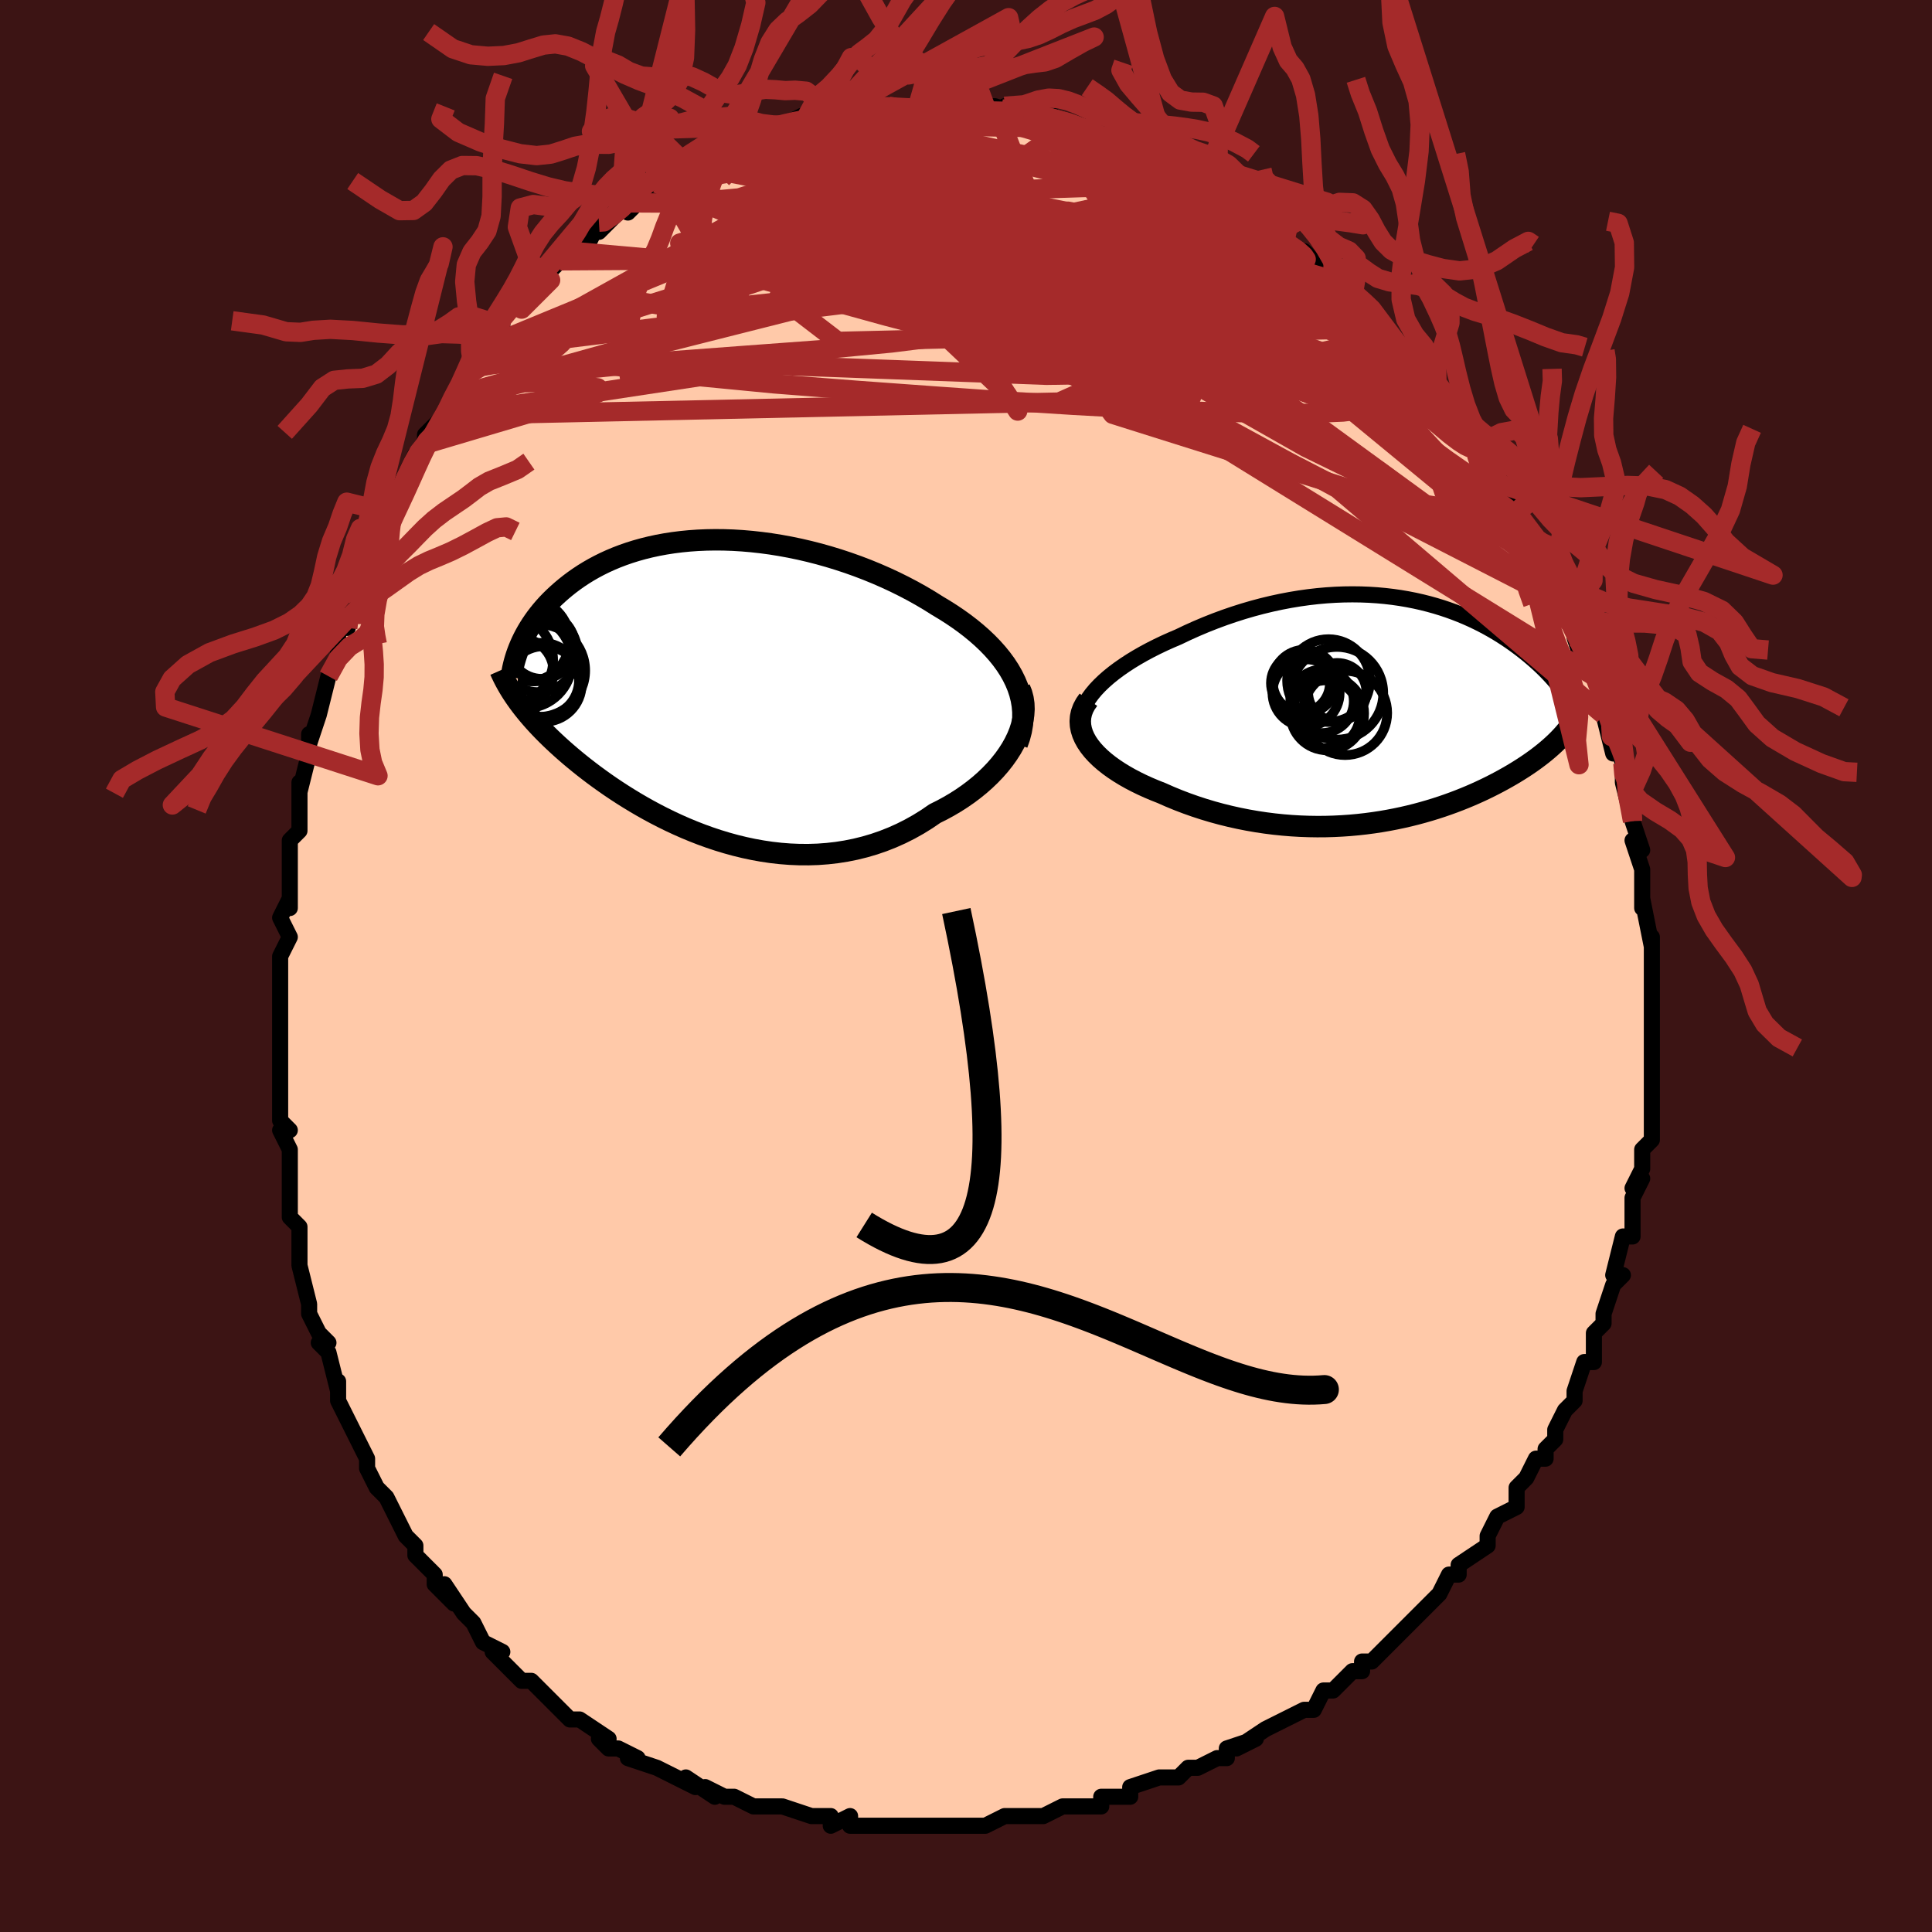 <svg viewBox="-100 -100 200 200" xmlns="http://www.w3.org/2000/svg" width="400" height="400" id="face-svg"><defs><clipPath id="leftEyeClipPath"><polyline points="31.805,-0.757,31.508,-1.359,31.169,-1.951,30.789,-2.533,30.37,-3.104,29.916,-3.663,29.426,-4.212,28.904,-4.749,28.351,-5.273,27.768,-5.786,27.158,-6.286,26.522,-6.773,25.861,-7.247,25.178,-7.708,24.474,-8.155,23.75,-8.589,22.915,-9.114,22.054,-9.624,21.169,-10.118,20.263,-10.594,19.337,-11.053,18.394,-11.491,17.436,-11.91,16.464,-12.308,15.481,-12.684,14.49,-13.037,13.491,-13.367,12.487,-13.674,11.481,-13.957,10.473,-14.215,9.467,-14.449,8.463,-14.657,7.464,-14.84,6.471,-14.999,5.486,-15.131,4.51,-15.239,3.546,-15.322,2.594,-15.38,1.655,-15.413,0.732,-15.422,-0.175,-15.407,-1.065,-15.368,-1.937,-15.307,-2.789,-15.223,-3.621,-15.118,-4.433,-14.992,-5.222,-14.846,-5.99,-14.68,-6.735,-14.496,-7.458,-14.294,-8.157,-14.075,-8.832,-13.84,-9.484,-13.591,-10.113,-13.327,-10.718,-13.051,-11.299,-12.763,-11.857,-12.465,-12.393,-12.157,-12.906,-11.841,-13.396,-11.517,-13.866,-11.187,-14.314,-10.852,-14.742,-10.513,-15.151,-10.171,-15.541,-9.827,-15.913,-9.483,-16.268,-9.137,-16.606,-8.788,-16.927,-8.436,-17.232,-8.081,-17.52,-7.725,-17.793,-7.368,-18.05,-7.01,-18.292,-6.652,-18.519,-6.294,-18.732,-5.937,-18.93,-5.581,-19.115,-5.226,-19.285,-4.873,-19.443,-4.522,-19.826,1.098,-19.6,1.413,-19.363,1.731,-19.115,2.052,-18.854,2.377,-18.582,2.705,-18.297,3.037,-18,3.374,-17.689,3.714,-17.366,4.058,-17.029,4.406,-16.679,4.758,-16.315,5.114,-15.936,5.474,-15.544,5.839,-15.137,6.207,-14.714,6.58,-14.275,6.958,-13.819,7.34,-13.346,7.727,-12.855,8.119,-12.345,8.514,-11.817,8.914,-11.269,9.316,-10.702,9.722,-10.115,10.129,-9.508,10.537,-8.881,10.945,-8.233,11.352,-7.566,11.758,-6.878,12.16,-6.17,12.558,-5.443,12.95,-4.695,13.335,-3.929,13.711,-3.144,14.077,-2.34,14.432,-1.518,14.772,-0.68,15.098,0.175,15.407,1.046,15.697,1.932,15.966,2.831,16.213,3.744,16.436,4.669,16.633,5.604,16.802,6.549,16.942,7.502,17.05,8.463,17.125,9.429,17.166,10.399,17.171,11.372,17.139,12.346,17.067,13.319,16.956,14.291,16.803,15.258,16.609,16.22,16.371,17.174,16.091,18.119,15.766,19.052,15.398,19.973,14.987,20.878,14.532,21.766,14.035,22.635,13.496,23.483,12.917,24.203,12.558,24.906,12.176,25.59,11.773,26.254,11.349,26.896,10.905,27.514,10.442,28.107,9.961,28.673,9.462,29.21,8.947,29.717,8.418,30.191,7.875,30.631,7.32,31.034,6.755,31.4,6.182,31.724,5.602"></polyline></clipPath><clipPath id="rightEyeClipPath"><polyline points="-30.532,-1.689,-30.16,-2.135,-29.745,-2.576,-29.29,-3.013,-28.799,-3.445,-28.272,-3.87,-27.713,-4.287,-27.124,-4.696,-26.508,-5.097,-25.865,-5.487,-25.2,-5.867,-24.513,-6.237,-23.807,-6.594,-23.084,-6.94,-22.344,-7.273,-21.591,-7.594,-20.655,-8.04,-19.707,-8.466,-18.749,-8.871,-17.783,-9.253,-16.812,-9.612,-15.836,-9.946,-14.859,-10.257,-13.882,-10.542,-12.907,-10.802,-11.935,-11.036,-10.968,-11.245,-10.008,-11.428,-9.055,-11.586,-8.112,-11.718,-7.178,-11.825,-6.256,-11.908,-5.346,-11.966,-4.45,-12.001,-3.568,-12.012,-2.7,-12.001,-1.848,-11.968,-1.012,-11.914,-0.193,-11.839,0.608,-11.745,1.392,-11.632,2.158,-11.501,2.905,-11.354,3.634,-11.19,4.343,-11.011,5.034,-10.819,5.705,-10.613,6.358,-10.395,6.991,-10.165,7.604,-9.926,8.199,-9.677,8.775,-9.42,9.332,-9.155,9.87,-8.884,10.39,-8.607,10.892,-8.326,11.376,-8.041,11.843,-7.752,12.292,-7.462,12.725,-7.17,13.142,-6.877,13.542,-6.584,13.928,-6.292,14.298,-6.001,14.654,-5.711,14.996,-5.423,15.325,-5.138,15.642,-4.852,15.946,-4.568,16.238,-4.286,16.518,-4.005,16.787,-3.725,17.043,-3.448,17.289,-3.173,17.522,-2.901,17.745,-2.631,17.957,-2.365,18.158,-2.101,18.349,-1.84,18.529,-1.583,17.616,3.186,17.381,3.413,17.135,3.642,16.878,3.872,16.61,4.103,16.33,4.336,16.039,4.569,15.736,4.803,15.422,5.039,15.096,5.274,14.758,5.511,14.407,5.748,14.045,5.985,13.671,6.222,13.284,6.46,12.885,6.698,12.471,6.936,12.043,7.176,11.6,7.416,11.143,7.656,10.67,7.896,10.181,8.135,9.677,8.373,9.156,8.609,8.62,8.843,8.067,9.073,7.497,9.301,6.912,9.524,6.309,9.743,5.69,9.957,5.054,10.164,4.402,10.364,3.733,10.557,3.048,10.742,2.347,10.918,1.63,11.083,0.897,11.238,0.149,11.382,-0.614,11.514,-1.392,11.632,-2.184,11.737,-2.99,11.827,-3.809,11.902,-4.641,11.96,-5.485,12.002,-6.34,12.027,-7.205,12.033,-8.08,12.02,-8.964,11.988,-9.856,11.936,-10.755,11.863,-11.659,11.77,-12.568,11.655,-13.48,11.518,-14.395,11.359,-15.31,11.178,-16.225,10.975,-17.137,10.75,-18.046,10.502,-18.949,10.232,-19.845,9.94,-20.732,9.626,-21.607,9.292,-22.47,8.937,-23.317,8.563,-24.002,8.293,-24.671,8.01,-25.322,7.715,-25.954,7.406,-26.565,7.086,-27.152,6.754,-27.715,6.41,-28.251,6.055,-28.758,5.69,-29.233,5.314,-29.675,4.929,-30.081,4.534,-30.45,4.13,-30.777,3.719,-31.062,3.301"></polyline></clipPath><filter id="fuzzy"><feTurbulence id="turbulence" baseFrequency="0.05" numOctaves="3" type="noise" result="noise"></feTurbulence><feDisplacementMap in="SourceGraphic" in2="noise" scale="2"></feDisplacementMap></filter><linearGradient id="rainbowGradient" x1="0%" y1="0%" x2="100%" y2="0%"><stop offset="0%" style="stop-color: rgb(165, 42, 42);  stop-opacity: 1"></stop><stop offset="50%" style="stop-color: rgb(64, 224, 208);  stop-opacity: 1"></stop><stop offset="100%" style="stop-color: rgb(128, 128, 128);  stop-opacity: 1"></stop></linearGradient></defs><title>That&#39;s an ugly face</title><desc>CREATED BY XUAN TANG, MORE INFO AT TXSTC55.GITHUB.IO</desc><rect x="-100" y="-100" width="100%" height="100%" opacity="1" fill="rgb(60, 20, 20)"></rect><polyline id="faceContour" points="71,0,71,1,71,4,71,4,71,4,71,7,71,7,71,10,71,10,71,12,71,13,71,16,71,14,71,18,70,19,70,21,69,23,70,22,69,24,69,24,69,24,69,27,69,28,68,28,67,32,68,32,67,33,66,36,66,37,65,38,65,39,65,41,64,41,64,41,63,44,63,45,62,46,61,48,61,48,61,49,60,50,60,51,59,51,58,53,57,54,57,56,57,56,55,57,54,59,54,59,54,60,51,62,51,62,51,63,50,63,49,65,47,67,47,67,45,69,45,69,44,70,44,70,42,72,41,72,41,73,40,73,39,74,38,75,37,75,36,77,35,77,35,77,31,79,31,79,28,81,30,80,27,81,27,82,26,82,24,83,23,83,22,84,22,84,21,84,20,84,17,85,17,86,16,86,14,86,14,87,12,87,13,87,10,87,8,88,8,88,6,88,4,88,4,88,2,89,0,89,-1,89,0,89,-4,89,-4,89,-4,89,-5,89,-6,89,-8,89,-10,89,-12,89,-12,88,-14,89,-14,88,-16,88,-16,88,-16,88,-19,87,-21,87,-22,87,-22,87,-24,86,-25,86,-27,85,-26,86,-29,84,-28,85,-30,84,-32,83,-32,83,-35,82,-34,82,-36,81,-37,81,-38,80,-37,80,-40,78,-41,78,-42,77,-42,77,-44,75,-44,75,-45,74,-46,74,-46,74,-49,71,-49,71,-48,71,-50,70,-51,68,-52,67,-54,64,-53,66,-55,64,-55,63,-55,63,-57,61,-57,60,-58,59,-58,59,-59,57,-60,55,-61,54,-62,52,-62,52,-62,51,-63,49,-63,49,-64,47,-65,45,-65,43,-65,44,-66,40,-67,39,-66,39,-66,39,-67,38,-68,36,-68,35,-69,31,-69,30,-69,30,-69,27,-69,27,-70,26,-70,23,-70,23,-70,21,-70,20,-70,19,-71,17,-70,17,-71,16,-71,12,-71,9,-71,7,-71,7,-71,7,-71,4,-71,3,-71,1,-71,1,-71,-1,-70,-3,-71,-5,-70,-7,-70,-6,-70,-10,-70,-11,-70,-13,-69,-14,-69,-16,-69,-15,-69,-19,-69,-18,-68,-22,-68,-22,-68,-24,-68,-23,-67,-26,-66,-30,-66,-30,-66,-30,-65,-32,-65,-35,-64,-35,-64,-36,-64,-36,-64,-38,-63,-39,-62,-41,-61,-44,-61,-44,-61,-45,-60,-47,-60,-47,-60,-47,-58,-51,-57,-53,-57,-53,-56,-54,-56,-54,-56,-55,-54,-57,-53,-59,-52,-60,-51,-62,-51,-63,-50,-64,-49,-65,-49,-64,-48,-66,-48,-67,-46,-69,-46,-68,-43,-71,-45,-70,-44,-71,-42,-73,-41,-74,-41,-74,-39,-75,-38,-77,-38,-76,-36,-78,-35,-79,-34,-79,-35,-78,-33,-80,-31,-81,-32,-81,-30,-81,-31,-82,-29,-83,-27,-83,-25,-85,-26,-84,-25,-85,-24,-85,-23,-86,-22,-86,-22,-86,-20,-87,-18,-87,-19,-87,-17,-88,-17,-87,-14,-88,-14,-88,-13,-88,-10,-89,-10,-89,-9,-89,-9,-89,-6,-89,-8,-89,-5,-89,-5,-89,-2,-89,-2,-89,0,-89,0,-89,2,-89,2,-89,3,-89,6,-88,4,-89,6,-88,9,-88,8,-88,8,-88,12,-87,12,-87,12,-87,13,-86,15,-86,14,-86,15,-85,18,-84,19,-84,19,-84,20,-83,21,-83,22,-82,25,-81,23,-82,26,-80,28,-79,28,-79,29,-78,29,-78,30,-77,32,-76,32,-76,33,-75,33,-75,36,-73,35,-74,37,-72,39,-70,38,-71,40,-70,40,-69,41,-68,42,-68,43,-66,43,-66,45,-64,47,-62,48,-61,46,-63,48,-61,48,-61,50,-58,50,-58,51,-56,53,-54,53,-54,53,-53,54,-52,54,-52,55,-50,56,-50,57,-47,57,-47,57,-47,58,-45,60,-43,60,-43,60,-41,60,-41,61,-39,61,-38,62,-36,63,-36,63,-34,64,-31,65,-31,65,-30,66,-28,66,-26,66,-26,66,-26,67,-22,67,-24,68,-21,68,-20,68,-19,69,-15,69,-15,69,-15,70,-12,69,-13,70,-10,70,-10,70,-9,70,-6,70,-7,71,-2,71,-3,71,-2,71,0,71,1" fill="#ffc9a9" stroke="black" stroke-width="1.667" stroke-linejoin="round" filter="url(#fuzzy)"></polyline><g transform="translate(43.567 -26.463)"><polyline id="rightCountour" points="-30.532,-1.689,-30.16,-2.135,-29.745,-2.576,-29.29,-3.013,-28.799,-3.445,-28.272,-3.87,-27.713,-4.287,-27.124,-4.696,-26.508,-5.097,-25.865,-5.487,-25.2,-5.867,-24.513,-6.237,-23.807,-6.594,-23.084,-6.94,-22.344,-7.273,-21.591,-7.594,-20.655,-8.04,-19.707,-8.466,-18.749,-8.871,-17.783,-9.253,-16.812,-9.612,-15.836,-9.946,-14.859,-10.257,-13.882,-10.542,-12.907,-10.802,-11.935,-11.036,-10.968,-11.245,-10.008,-11.428,-9.055,-11.586,-8.112,-11.718,-7.178,-11.825,-6.256,-11.908,-5.346,-11.966,-4.45,-12.001,-3.568,-12.012,-2.7,-12.001,-1.848,-11.968,-1.012,-11.914,-0.193,-11.839,0.608,-11.745,1.392,-11.632,2.158,-11.501,2.905,-11.354,3.634,-11.19,4.343,-11.011,5.034,-10.819,5.705,-10.613,6.358,-10.395,6.991,-10.165,7.604,-9.926,8.199,-9.677,8.775,-9.42,9.332,-9.155,9.87,-8.884,10.39,-8.607,10.892,-8.326,11.376,-8.041,11.843,-7.752,12.292,-7.462,12.725,-7.17,13.142,-6.877,13.542,-6.584,13.928,-6.292,14.298,-6.001,14.654,-5.711,14.996,-5.423,15.325,-5.138,15.642,-4.852,15.946,-4.568,16.238,-4.286,16.518,-4.005,16.787,-3.725,17.043,-3.448,17.289,-3.173,17.522,-2.901,17.745,-2.631,17.957,-2.365,18.158,-2.101,18.349,-1.84,18.529,-1.583,17.616,3.186,17.381,3.413,17.135,3.642,16.878,3.872,16.61,4.103,16.33,4.336,16.039,4.569,15.736,4.803,15.422,5.039,15.096,5.274,14.758,5.511,14.407,5.748,14.045,5.985,13.671,6.222,13.284,6.46,12.885,6.698,12.471,6.936,12.043,7.176,11.6,7.416,11.143,7.656,10.67,7.896,10.181,8.135,9.677,8.373,9.156,8.609,8.62,8.843,8.067,9.073,7.497,9.301,6.912,9.524,6.309,9.743,5.69,9.957,5.054,10.164,4.402,10.364,3.733,10.557,3.048,10.742,2.347,10.918,1.63,11.083,0.897,11.238,0.149,11.382,-0.614,11.514,-1.392,11.632,-2.184,11.737,-2.99,11.827,-3.809,11.902,-4.641,11.96,-5.485,12.002,-6.34,12.027,-7.205,12.033,-8.08,12.02,-8.964,11.988,-9.856,11.936,-10.755,11.863,-11.659,11.77,-12.568,11.655,-13.48,11.518,-14.395,11.359,-15.31,11.178,-16.225,10.975,-17.137,10.75,-18.046,10.502,-18.949,10.232,-19.845,9.94,-20.732,9.626,-21.607,9.292,-22.47,8.937,-23.317,8.563,-24.002,8.293,-24.671,8.01,-25.322,7.715,-25.954,7.406,-26.565,7.086,-27.152,6.754,-27.715,6.41,-28.251,6.055,-28.758,5.69,-29.233,5.314,-29.675,4.929,-30.081,4.534,-30.45,4.13,-30.777,3.719,-31.062,3.301" fill="white" stroke="white" stroke-width="0" stroke-linejoin="round" filter="url(#fuzzy)"></polyline></g><g transform="translate(-26.698 -28.7)"><polyline id="leftCountour" points="31.805,-0.757,31.508,-1.359,31.169,-1.951,30.789,-2.533,30.37,-3.104,29.916,-3.663,29.426,-4.212,28.904,-4.749,28.351,-5.273,27.768,-5.786,27.158,-6.286,26.522,-6.773,25.861,-7.247,25.178,-7.708,24.474,-8.155,23.75,-8.589,22.915,-9.114,22.054,-9.624,21.169,-10.118,20.263,-10.594,19.337,-11.053,18.394,-11.491,17.436,-11.91,16.464,-12.308,15.481,-12.684,14.49,-13.037,13.491,-13.367,12.487,-13.674,11.481,-13.957,10.473,-14.215,9.467,-14.449,8.463,-14.657,7.464,-14.84,6.471,-14.999,5.486,-15.131,4.51,-15.239,3.546,-15.322,2.594,-15.38,1.655,-15.413,0.732,-15.422,-0.175,-15.407,-1.065,-15.368,-1.937,-15.307,-2.789,-15.223,-3.621,-15.118,-4.433,-14.992,-5.222,-14.846,-5.99,-14.68,-6.735,-14.496,-7.458,-14.294,-8.157,-14.075,-8.832,-13.84,-9.484,-13.591,-10.113,-13.327,-10.718,-13.051,-11.299,-12.763,-11.857,-12.465,-12.393,-12.157,-12.906,-11.841,-13.396,-11.517,-13.866,-11.187,-14.314,-10.852,-14.742,-10.513,-15.151,-10.171,-15.541,-9.827,-15.913,-9.483,-16.268,-9.137,-16.606,-8.788,-16.927,-8.436,-17.232,-8.081,-17.52,-7.725,-17.793,-7.368,-18.05,-7.01,-18.292,-6.652,-18.519,-6.294,-18.732,-5.937,-18.93,-5.581,-19.115,-5.226,-19.285,-4.873,-19.443,-4.522,-19.826,1.098,-19.6,1.413,-19.363,1.731,-19.115,2.052,-18.854,2.377,-18.582,2.705,-18.297,3.037,-18,3.374,-17.689,3.714,-17.366,4.058,-17.029,4.406,-16.679,4.758,-16.315,5.114,-15.936,5.474,-15.544,5.839,-15.137,6.207,-14.714,6.58,-14.275,6.958,-13.819,7.34,-13.346,7.727,-12.855,8.119,-12.345,8.514,-11.817,8.914,-11.269,9.316,-10.702,9.722,-10.115,10.129,-9.508,10.537,-8.881,10.945,-8.233,11.352,-7.566,11.758,-6.878,12.16,-6.17,12.558,-5.443,12.95,-4.695,13.335,-3.929,13.711,-3.144,14.077,-2.34,14.432,-1.518,14.772,-0.68,15.098,0.175,15.407,1.046,15.697,1.932,15.966,2.831,16.213,3.744,16.436,4.669,16.633,5.604,16.802,6.549,16.942,7.502,17.05,8.463,17.125,9.429,17.166,10.399,17.171,11.372,17.139,12.346,17.067,13.319,16.956,14.291,16.803,15.258,16.609,16.22,16.371,17.174,16.091,18.119,15.766,19.052,15.398,19.973,14.987,20.878,14.532,21.766,14.035,22.635,13.496,23.483,12.917,24.203,12.558,24.906,12.176,25.59,11.773,26.254,11.349,26.896,10.905,27.514,10.442,28.107,9.961,28.673,9.462,29.21,8.947,29.717,8.418,30.191,7.875,30.631,7.32,31.034,6.755,31.4,6.182,31.724,5.602" fill="white" stroke="white" stroke-width="0" stroke-linejoin="round" filter="url(#fuzzy)"></polyline></g><g transform="translate(43.567 -26.463)"><polyline id="rightUpper" points="-31.237,2.697,-31.463,2.285,-31.613,1.863,-31.692,1.432,-31.703,0.995,-31.65,0.553,-31.535,0.106,-31.363,-0.342,-31.136,-0.792,-30.858,-1.241,-30.532,-1.689,-30.16,-2.135,-29.745,-2.576,-29.29,-3.013,-28.799,-3.445,-28.272,-3.87,-27.713,-4.287,-27.124,-4.696,-26.508,-5.097,-25.865,-5.487,-25.2,-5.867,-24.513,-6.237,-23.807,-6.594,-23.084,-6.94,-22.344,-7.273,-21.591,-7.594,-20.655,-8.04,-19.707,-8.466,-18.749,-8.871,-17.783,-9.253,-16.812,-9.612,-15.836,-9.946,-14.859,-10.257,-13.882,-10.542,-12.907,-10.802,-11.935,-11.036,-10.968,-11.245,-10.008,-11.428,-9.055,-11.586,-8.112,-11.718,-7.178,-11.825,-6.256,-11.908,-5.346,-11.966,-4.45,-12.001,-3.568,-12.012,-2.7,-12.001,-1.848,-11.968,-1.012,-11.914,-0.193,-11.839,0.608,-11.745,1.392,-11.632,2.158,-11.501,2.905,-11.354,3.634,-11.19,4.343,-11.011,5.034,-10.819,5.705,-10.613,6.358,-10.395,6.991,-10.165,7.604,-9.926,8.199,-9.677,8.775,-9.42,9.332,-9.155,9.87,-8.884,10.39,-8.607,10.892,-8.326,11.376,-8.041,11.843,-7.752,12.292,-7.462,12.725,-7.17,13.142,-6.877,13.542,-6.584,13.928,-6.292,14.298,-6.001,14.654,-5.711,14.996,-5.423,15.325,-5.138,15.642,-4.852,15.946,-4.568,16.238,-4.286,16.518,-4.005,16.787,-3.725,17.043,-3.448,17.289,-3.173,17.522,-2.901,17.745,-2.631,17.957,-2.365,18.158,-2.101,18.349,-1.84,18.529,-1.583,18.699,-1.329,18.859,-1.078,19.009,-0.831,19.15,-0.587,19.282,-0.347,19.404,-0.111,19.518,0.122,19.622,0.352,19.719,0.577,19.807,0.8" fill="none" stroke="black" stroke-width="1.667" stroke-linejoin="round" filter="url(#fuzzy)"></polyline><polyline id="rightLower" points="-30.897,-1.1,-31.206,-0.657,-31.442,-0.212,-31.607,0.234,-31.705,0.681,-31.739,1.126,-31.712,1.569,-31.628,2.009,-31.49,2.444,-31.3,2.875,-31.062,3.301,-30.777,3.719,-30.45,4.13,-30.081,4.534,-29.675,4.929,-29.233,5.314,-28.758,5.69,-28.251,6.055,-27.715,6.41,-27.152,6.754,-26.565,7.086,-25.954,7.406,-25.322,7.715,-24.671,8.01,-24.002,8.293,-23.317,8.563,-22.47,8.937,-21.607,9.292,-20.732,9.626,-19.845,9.94,-18.949,10.232,-18.046,10.502,-17.137,10.75,-16.225,10.975,-15.31,11.178,-14.395,11.359,-13.48,11.518,-12.568,11.655,-11.659,11.77,-10.755,11.863,-9.856,11.936,-8.964,11.988,-8.08,12.02,-7.205,12.033,-6.34,12.027,-5.485,12.002,-4.641,11.96,-3.809,11.902,-2.99,11.827,-2.184,11.737,-1.392,11.632,-0.614,11.514,0.149,11.382,0.897,11.238,1.63,11.083,2.347,10.918,3.048,10.742,3.733,10.557,4.402,10.364,5.054,10.164,5.69,9.957,6.309,9.743,6.912,9.524,7.497,9.301,8.067,9.073,8.62,8.843,9.156,8.609,9.677,8.373,10.181,8.135,10.67,7.896,11.143,7.656,11.6,7.416,12.043,7.176,12.471,6.936,12.885,6.698,13.284,6.46,13.671,6.222,14.045,5.985,14.407,5.748,14.758,5.511,15.096,5.274,15.422,5.039,15.736,4.803,16.039,4.569,16.33,4.336,16.61,4.103,16.878,3.872,17.135,3.642,17.381,3.413,17.616,3.186,17.841,2.959,18.054,2.734,18.258,2.511,18.451,2.289,18.634,2.068,18.807,1.848,18.971,1.63,19.125,1.414,19.27,1.199,19.406,0.985" fill="none" stroke="black" stroke-width="2.222" stroke-linejoin="round" filter="url(#fuzzy)"></polyline><!--[--><circle r="3.015" cx="-5.135" cy="-1.896" stroke="black" fill="none" stroke-width="1" filter="url(#fuzzy)" clip-path="url(#rightEyeClipPath)"></circle><circle r="3.287" cx="-6.714" cy="-0.941" stroke="black" fill="none" stroke-width="1" filter="url(#fuzzy)" clip-path="url(#rightEyeClipPath)"></circle><circle r="4.289" cx="-6.038" cy="-3.082" stroke="black" fill="none" stroke-width="1" filter="url(#fuzzy)" clip-path="url(#rightEyeClipPath)"></circle><circle r="3.479" cx="-8.364" cy="-1.805" stroke="black" fill="none" stroke-width="1" filter="url(#fuzzy)" clip-path="url(#rightEyeClipPath)"></circle><circle r="3.302" cx="-8.511" cy="-2.973" stroke="black" fill="none" stroke-width="1" filter="url(#fuzzy)" clip-path="url(#rightEyeClipPath)"></circle><circle r="3.051" cx="-8.948" cy="-2.821" stroke="black" fill="none" stroke-width="1" filter="url(#fuzzy)" clip-path="url(#rightEyeClipPath)"></circle><circle r="4.361" cx="-4.325" cy="0.269" stroke="black" fill="none" stroke-width="1" filter="url(#fuzzy)" clip-path="url(#rightEyeClipPath)"></circle><circle r="3.816" cx="-6.169" cy="0.319" stroke="black" fill="none" stroke-width="1" filter="url(#fuzzy)" clip-path="url(#rightEyeClipPath)"></circle><circle r="4.796" cx="-5.169" cy="-1.77" stroke="black" fill="none" stroke-width="1" filter="url(#fuzzy)" clip-path="url(#rightEyeClipPath)"></circle><circle r="3.512" cx="-6.298" cy="0.407" stroke="black" fill="none" stroke-width="1" filter="url(#fuzzy)" clip-path="url(#rightEyeClipPath)"></circle><!--]--></g><g transform="translate(-26.698 -28.7)"><polyline id="leftUpper" points="31.996,5.729,32.238,5.048,32.415,4.374,32.531,3.706,32.588,3.044,32.587,2.39,32.532,1.744,32.424,1.105,32.265,0.475,32.059,-0.146,31.805,-0.757,31.508,-1.359,31.169,-1.951,30.789,-2.533,30.37,-3.104,29.916,-3.663,29.426,-4.212,28.904,-4.749,28.351,-5.273,27.768,-5.786,27.158,-6.286,26.522,-6.773,25.861,-7.247,25.178,-7.708,24.474,-8.155,23.75,-8.589,22.915,-9.114,22.054,-9.624,21.169,-10.118,20.263,-10.594,19.337,-11.053,18.394,-11.491,17.436,-11.91,16.464,-12.308,15.481,-12.684,14.49,-13.037,13.491,-13.367,12.487,-13.674,11.481,-13.957,10.473,-14.215,9.467,-14.449,8.463,-14.657,7.464,-14.84,6.471,-14.999,5.486,-15.131,4.51,-15.239,3.546,-15.322,2.594,-15.38,1.655,-15.413,0.732,-15.422,-0.175,-15.407,-1.065,-15.368,-1.937,-15.307,-2.789,-15.223,-3.621,-15.118,-4.433,-14.992,-5.222,-14.846,-5.99,-14.68,-6.735,-14.496,-7.458,-14.294,-8.157,-14.075,-8.832,-13.84,-9.484,-13.591,-10.113,-13.327,-10.718,-13.051,-11.299,-12.763,-11.857,-12.465,-12.393,-12.157,-12.906,-11.841,-13.396,-11.517,-13.866,-11.187,-14.314,-10.852,-14.742,-10.513,-15.151,-10.171,-15.541,-9.827,-15.913,-9.483,-16.268,-9.137,-16.606,-8.788,-16.927,-8.436,-17.232,-8.081,-17.52,-7.725,-17.793,-7.368,-18.05,-7.01,-18.292,-6.652,-18.519,-6.294,-18.732,-5.937,-18.93,-5.581,-19.115,-5.226,-19.285,-4.873,-19.443,-4.522,-19.588,-4.173,-19.721,-3.827,-19.841,-3.484,-19.949,-3.144,-20.047,-2.807,-20.133,-2.473,-20.208,-2.143,-20.273,-1.816,-20.328,-1.493,-20.373,-1.173" fill="none" stroke="black" stroke-width="2.222" stroke-linejoin="round" filter="url(#fuzzy)"></polyline><polyline id="leftLower" points="32.254,-0.038,32.459,0.472,32.6,1.003,32.68,1.55,32.701,2.11,32.665,2.682,32.576,3.261,32.434,3.845,32.244,4.432,32.006,5.018,31.724,5.602,31.4,6.182,31.034,6.755,30.631,7.32,30.191,7.875,29.717,8.418,29.21,8.947,28.673,9.462,28.107,9.961,27.514,10.442,26.896,10.905,26.254,11.349,25.59,11.773,24.906,12.176,24.203,12.558,23.483,12.917,22.635,13.496,21.766,14.035,20.878,14.532,19.973,14.987,19.052,15.398,18.119,15.766,17.174,16.091,16.22,16.371,15.258,16.609,14.291,16.803,13.319,16.956,12.346,17.067,11.372,17.139,10.399,17.171,9.429,17.166,8.463,17.125,7.502,17.05,6.549,16.942,5.604,16.802,4.669,16.633,3.744,16.436,2.831,16.213,1.932,15.966,1.046,15.697,0.175,15.407,-0.68,15.098,-1.518,14.772,-2.34,14.432,-3.144,14.077,-3.929,13.711,-4.695,13.335,-5.443,12.95,-6.17,12.558,-6.878,12.16,-7.566,11.758,-8.233,11.352,-8.881,10.945,-9.508,10.537,-10.115,10.129,-10.702,9.722,-11.269,9.316,-11.817,8.914,-12.345,8.514,-12.855,8.119,-13.346,7.727,-13.819,7.34,-14.275,6.958,-14.714,6.58,-15.137,6.207,-15.544,5.839,-15.936,5.474,-16.315,5.114,-16.679,4.758,-17.029,4.406,-17.366,4.058,-17.689,3.714,-18,3.374,-18.297,3.037,-18.582,2.705,-18.854,2.377,-19.115,2.052,-19.363,1.731,-19.6,1.413,-19.826,1.098,-20.041,0.787,-20.245,0.479,-20.438,0.174,-20.622,-0.129,-20.795,-0.429,-20.959,-0.726,-21.113,-1.021,-21.258,-1.313,-21.395,-1.604,-21.523,-1.892" fill="none" stroke="black" stroke-width="2.222" stroke-linejoin="round" filter="url(#fuzzy)"></polyline><!--[--><circle r="4.794" cx="-17.518" cy="-1.886" stroke="black" fill="none" stroke-width="1" filter="url(#fuzzy)" clip-path="url(#leftEyeClipPath)"></circle><circle r="3.788" cx="-17.992" cy="-4.545" stroke="black" fill="none" stroke-width="1" filter="url(#fuzzy)" clip-path="url(#leftEyeClipPath)"></circle><circle r="4.237" cx="-18.574" cy="-5.017" stroke="black" fill="none" stroke-width="1" filter="url(#fuzzy)" clip-path="url(#leftEyeClipPath)"></circle><circle r="3.493" cx="-19.499" cy="-1.762" stroke="black" fill="none" stroke-width="1" filter="url(#fuzzy)" clip-path="url(#leftEyeClipPath)"></circle><circle r="3.417" cx="-17.202" cy="-4.444" stroke="black" fill="none" stroke-width="1" filter="url(#fuzzy)" clip-path="url(#leftEyeClipPath)"></circle><circle r="4.078" cx="-17.595" cy="-3.73" stroke="black" fill="none" stroke-width="1" filter="url(#fuzzy)" clip-path="url(#leftEyeClipPath)"></circle><circle r="4.678" cx="-20.721" cy="-2.97" stroke="black" fill="none" stroke-width="1" filter="url(#fuzzy)" clip-path="url(#leftEyeClipPath)"></circle><circle r="3.838" cx="-17.197" cy="-0.923" stroke="black" fill="none" stroke-width="1" filter="url(#fuzzy)" clip-path="url(#leftEyeClipPath)"></circle><circle r="3.912" cx="-16.992" cy="-0.492" stroke="black" fill="none" stroke-width="1" filter="url(#fuzzy)" clip-path="url(#leftEyeClipPath)"></circle><circle r="4.845" cx="-18.929" cy="-2.83" stroke="black" fill="none" stroke-width="1" filter="url(#fuzzy)" clip-path="url(#leftEyeClipPath)"></circle><!--]--></g><g id="hairs"><!--[--><polyline points="46,-63,47.087,-61.657,47.196,-60.711,46.594,-59.944,45.288,-59.4,43.229,-59.136,40.353,-59.206,36.619,-59.641,32.023,-60.432,26.575,-61.537,20.279,-62.904,13.124,-64.51,5.09,-66.386,-3.869,-68.602,-13.874,-71.156,-25.156,-73.806" fill="none" stroke="rgb(165, 42, 42)" stroke-width="2" stroke-linejoin="round" filter="url(#fuzzy)"></polyline><polyline points="8,-88,10.594,-87.309,11.978,-86.808,13.121,-86.262,14.335,-85.631,15.665,-84.931,17.102,-84.178,18.619,-83.401,20.157,-82.634,21.635,-81.909,22.988,-81.244,24.182,-80.649,25.209,-80.133,26.06,-79.717,26.719,-79.424,27.167,-79.264,27.371,-79.238,27.182,-79.392" fill="none" stroke="rgb(165, 42, 42)" stroke-width="2" stroke-linejoin="round" filter="url(#fuzzy)"></polyline><polyline points="-10,-89,-9.117,-88.985,-8.062,-88.943,-6.873,-88.886,-5.567,-88.821,-4.12,-88.753,-2.562,-88.686,-0.982,-88.625,0.52,-88.572,1.864,-88.533,3.003,-88.505,3.918,-88.484,4.601,-88.465,5.034,-88.448,5.184,-88.446,5.035,-88.476,4.57,-88.559,3.628,-88.742" fill="none" stroke="rgb(165, 42, 42)" stroke-width="2" stroke-linejoin="round" filter="url(#fuzzy)"></polyline><polyline points="-22,-86,-20.266,-86.641,-19.041,-86.971,-18.037,-87.213,-17.014,-87.425,-15.911,-87.63,-14.766,-87.843,-13.646,-88.063,-12.621,-88.271,-11.753,-88.445,-11.084,-88.563,-10.634,-88.613,-10.399,-88.599,-10.364,-88.527,-10.511,-88.406,-10.839,-88.24,-11.367,-88.026,-12.133,-87.762,-13.184,-87.442,-14.552,-87.06,-16.257,-86.608,-18.297,-86.082,-20.624,-85.504,-23.045,-84.994" fill="none" stroke="rgb(165, 42, 42)" stroke-width="2" stroke-linejoin="round" filter="url(#fuzzy)"></polyline><polyline points="12,-87,13.079,-86.357,13.983,-85.973,14.82,-85.574,15.731,-85.14,16.657,-84.729,17.479,-84.38,18.128,-84.096,18.591,-83.865,18.871,-83.681,18.963,-83.548,18.839,-83.474,18.465,-83.471,17.8,-83.554,16.8,-83.745,15.421,-84.07,13.631,-84.547,11.427,-85.172,8.832,-85.926,5.846,-86.802,2.364,-87.821" fill="none" stroke="rgb(165, 42, 42)" stroke-width="2" stroke-linejoin="round" filter="url(#fuzzy)"></polyline><polyline points="-22,-86,-20.147,-86.578,-18.543,-86.726,-16.913,-86.672,-15.021,-86.487,-12.817,-86.216,-10.346,-85.892,-7.675,-85.529,-4.865,-85.12,-1.971,-84.648,0.962,-84.096,3.91,-83.46,6.863,-82.75,9.817,-81.996,12.766,-81.231,15.695,-80.486,18.579,-79.772,21.385,-79.081,24.08,-78.397,26.666,-77.705,29.234,-76.962" fill="none" stroke="rgb(165, 42, 42)" stroke-width="2" stroke-linejoin="round" filter="url(#fuzzy)"></polyline><polyline points="47,-62,47.208,-61.783,47.097,-61.834,47.129,-61.628,47.204,-61.24,47.164,-60.849,46.892,-60.613,46.307,-60.65,45.344,-61.042,43.95,-61.836,42.093,-63.046,39.771,-64.664,37.009,-66.671,33.836,-69.048,30.255,-71.795,26.228,-74.947,21.743,-78.565,16.932,-82.642" fill="none" stroke="rgb(165, 42, 42)" stroke-width="2" stroke-linejoin="round" filter="url(#fuzzy)"></polyline><polyline points="32,-76,32.638,-75.257,33,-74.59,33.04,-73.893,32.657,-73.148,31.792,-72.378,30.397,-71.622,28.446,-70.901,25.937,-70.202,22.875,-69.499,19.258,-68.764,15.073,-67.978,10.304,-67.131,4.938,-66.235,-1.045,-65.332,-7.691,-64.498,-15.066,-63.794,-23.217,-63.193,-32.107,-62.527,-41.652,-61.55" fill="none" stroke="rgb(165, 42, 42)" stroke-width="2" stroke-linejoin="round" filter="url(#fuzzy)"></polyline><polyline points="6,-88,7.605,-87.972,8.178,-87.819,8.639,-87.518,8.997,-87.117,9.105,-86.65,8.897,-86.125,8.377,-85.53,7.573,-84.85,6.5,-84.078,5.152,-83.215,3.494,-82.264,1.481,-81.232,-0.921,-80.117,-3.729,-78.914,-6.951,-77.616,-10.602,-76.218,-14.717,-74.707,-19.33,-73.061,-24.446,-71.265,-30.044,-69.351,-36.117,-67.45,-42.71,-65.738" fill="none" stroke="rgb(165, 42, 42)" stroke-width="2" stroke-linejoin="round" filter="url(#fuzzy)"></polyline><polyline points="48,-61,47.089,-61.752,46.93,-61.357,46.711,-60.576,46.163,-59.699,45.178,-58.869,43.691,-58.172,41.647,-57.66,39.011,-57.346,35.78,-57.209,31.971,-57.208,27.604,-57.3,22.688,-57.466,17.203,-57.707,11.108,-58.041,4.357,-58.475,-3.068,-58.998,-11.146,-59.585,-19.844,-60.262,-29.161,-61.161,-39.157,-62.472" fill="none" stroke="rgb(165, 42, 42)" stroke-width="2" stroke-linejoin="round" filter="url(#fuzzy)"></polyline><polyline points="-24,-85,-22.999,-85.621,-21.87,-85.919,-20.504,-86.144,-18.939,-86.338,-17.251,-86.487,-15.472,-86.588,-13.599,-86.652,-11.63,-86.699,-9.587,-86.746,-7.507,-86.799,-5.438,-86.854,-3.426,-86.9,-1.508,-86.923,0.295,-86.917,1.968,-86.886,3.508,-86.846,4.917,-86.818,6.208,-86.818,7.398,-86.851,8.489,-86.908,9.45,-86.979,10.271,-87.058,11.064,-87.1" fill="none" stroke="rgb(165, 42, 42)" stroke-width="2" stroke-linejoin="round" filter="url(#fuzzy)"></polyline><polyline points="-26,-84,-24.996,-84.7,-23.927,-85.205,-22.832,-85.64,-21.703,-86.032,-20.532,-86.398,-19.348,-86.743,-18.195,-87.06,-17.108,-87.338,-16.105,-87.572,-15.206,-87.763,-14.443,-87.913,-13.862,-88.025,-13.513,-88.096,-13.441,-88.12,-13.676,-88.083,-14.227,-87.968,-15.092,-87.764,-16.303,-87.46,-17.942,-87.043,-20.006,-86.504" fill="none" stroke="rgb(165, 42, 42)" stroke-width="2" stroke-linejoin="round" filter="url(#fuzzy)"></polyline><polyline points="33,-75,33.616,-74.596,34.404,-74.044,34.951,-73.552,35.217,-73.162,35.144,-72.965,34.674,-73.024,33.779,-73.339,32.445,-73.894,30.66,-74.679,28.404,-75.705,25.638,-76.991,22.328,-78.563,18.453,-80.459,13.943,-82.756,8.515,-85.592" fill="none" stroke="rgb(165, 42, 42)" stroke-width="2" stroke-linejoin="round" filter="url(#fuzzy)"></polyline><polyline points="50,-58,51.082,-56.286,51.912,-55.126,52.349,-54.415,52.519,-53.983,52.526,-53.731,52.409,-53.617,52.149,-53.647,51.698,-53.859,51.011,-54.305,50.06,-55.029,48.837,-56.056,47.321,-57.405,45.464,-59.106,43.196,-61.203,40.465,-63.733,37.271,-66.705,33.642,-70.106,29.558,-73.956,24.973,-78.303" fill="none" stroke="rgb(165, 42, 42)" stroke-width="2" stroke-linejoin="round" filter="url(#fuzzy)"></polyline><polyline points="54,-52,54.818,-50.673,55.282,-49.837,55.301,-49.365,54.923,-49.28,54.22,-49.534,53.193,-50.103,51.763,-51.022,49.841,-52.357,47.391,-54.157,44.433,-56.438,41.006,-59.208,37.12,-62.486,32.736,-66.311,27.747,-70.732,21.953,-75.792,15.174,-81.547" fill="none" stroke="rgb(165, 42, 42)" stroke-width="2" stroke-linejoin="round" filter="url(#fuzzy)"></polyline><polyline points="50,-58,3.974,-75.202,-16.642,-77.619,-19.853,-74.876,-12.146,-71.605,-1.374,-69.503,6.038,-69.044,7.492,-70.259,4.279,-72.474,-0.152,-74.081,-2.489,-73.18,-1.359,-68.874,2.168,-62.402,5.354,-57.446,4.229,-59.217,-8.211,-70.991,-32,-81" fill="none" stroke="rgb(165, 42, 42)" stroke-width="2" stroke-linejoin="round" filter="url(#fuzzy)"></polyline><polyline points="61,-38,34.461,-51.622,11.554,-62.595,2.835,-69.085,2.119,-71.367,3.866,-71.127,5.786,-70.024,7.927,-68.871,10.79,-67.816,14.337,-66.862,18.151,-66.118,21.888,-65.688,25.388,-65.494,28.539,-65.259,31.261,-64.652,33.621,-63.493,35.745,-61.926,37.281,-60.508,36.75,-60.131,31.587,-61.592,19.552,-64.863,1.527,-68.656,-15.044,-71.429,-13.612,-74.029,28,-79" fill="none" stroke="rgb(165, 42, 42)" stroke-width="2" stroke-linejoin="round" filter="url(#fuzzy)"></polyline><polyline points="-13,-88,-21.005,-85.612,-26.564,-83.01,-28.73,-80.926,-27.744,-79.716,-25.425,-79.337,-23.492,-79.513,-22.15,-79.939,-20.277,-80.362,-16.611,-80.522,-10.789,-80.111,-3.551,-78.837,3.864,-76.55,10.607,-73.325,16.744,-69.43,23.014,-65.278,29.942,-61.438,36.958,-58.681,42.388,-57.788,44.475,-58.981,42.206,-61.546,33.751,-64.718,11.757,-69.324,-41,-74" fill="none" stroke="rgb(165, 42, 42)" stroke-width="2" stroke-linejoin="round" filter="url(#fuzzy)"></polyline><polyline points="3,-89,10.022,-70.876,-6.15,-71.002,-13.613,-76.174,-13.636,-80.898,-12.438,-83.543,-13.435,-84.215,-16.593,-83.613,-19.816,-82.556,-20.796,-81.786,-18.531,-81.721,-13.794,-82.172,-8.192,-82.353,-2.61,-81.467,3.285,-79.465,11.718,-76.268,43,-66" fill="none" stroke="rgb(165, 42, 42)" stroke-width="2" stroke-linejoin="round" filter="url(#fuzzy)"></polyline><polyline points="-41,-74,-7.373,-69.218,15.079,-59.353,17.567,-57.764,12.714,-60.519,9.364,-62.696,8.75,-62.849,8.608,-62.014,7.22,-61.602,4.622,-62.243,1.749,-63.737,-0.598,-65.486,-1.936,-66.891,-1.754,-67.607,0.513,-67.701,4.878,-67.689,10.137,-68.304,13.999,-70.022,14.239,-72.662,10.142,-75.437,3.505,-77.155,-0.316,-75.352,10.489,-63.666,65,-30" fill="none" stroke="rgb(165, 42, 42)" stroke-width="2" stroke-linejoin="round" filter="url(#fuzzy)"></polyline><polyline points="-18,-87,7.417,-73.323,6.806,-68.888,0.839,-69.282,-6.287,-72.785,-11.384,-77.061,-12.794,-80.404,-10.621,-82.036,-6.085,-81.813,-0.888,-80.068,3.22,-77.588,4.912,-75.448,3.812,-74.587,0.783,-75.334,-2.398,-77.202,-3.898,-79.122,-2.67,-79.979,1.293,-79.154,7.31,-76.771,14.41,-73.451,21.066,-69.558,23.439,-64.533,9.64,-58.377,-54,-57" fill="none" stroke="rgb(165, 42, 42)" stroke-width="2" stroke-linejoin="round" filter="url(#fuzzy)"></polyline><polyline points="50,-58,46.49,-58.122,33.664,-63.355,20.643,-71.161,13.141,-76.266,9.253,-78.051,5.668,-78.605,1.349,-79.678,-2.865,-81.302,-5.767,-82.239,-6.195,-81.167,-2.981,-77.516,3.577,-71.604,9.749,-64.475,15.195,-57.112,60,-43" fill="none" stroke="rgb(165, 42, 42)" stroke-width="2" stroke-linejoin="round" filter="url(#fuzzy)"></polyline><polyline points="38,-71,19.706,-76.415,10.541,-78.139,12.451,-77.489,17.915,-75.456,23.216,-73.141,27.066,-71.606,28.816,-71.325,28.46,-71.823,27.125,-71.8,26.599,-69.816,27.518,-65.594,27.426,-61.378,21.729,-61.689,10.105,-69.568,5.124,-80.361,25,-81" fill="none" stroke="rgb(165, 42, 42)" stroke-width="2" stroke-linejoin="round" filter="url(#fuzzy)"></polyline><polyline points="25,-81,22.582,-60.704,3.507,-65.233,-7.349,-73.505,-12.608,-78.405,-14.267,-79.392,-11.834,-78.01,-5.111,-75.697,4.604,-73.16,15.014,-70.626,23.763,-68.318,29.134,-66.677,30.407,-66.181,27.976,-66.97,23.155,-68.622,17.579,-70.346,12.3,-71.512,7.004,-72.061,0.052,-72.264,-9.849,-71.809,-19.361,-69.33,-13.273,-64.659,43,-66" fill="none" stroke="rgb(165, 42, 42)" stroke-width="2" stroke-linejoin="round" filter="url(#fuzzy)"></polyline><polyline points="-50,-64,-17.63,-77.365,-5.985,-79.111,-3.862,-75.776,-3.218,-70.913,-2.876,-67.564,-2.293,-66.791,0.137,-67.81,5.273,-69.395,12.052,-70.909,18.099,-72.272,20.738,-73.28,17.051,-73.133,3.091,-70.975,-24.569,-66.947,-53,-59" fill="none" stroke="rgb(165, 42, 42)" stroke-width="2" stroke-linejoin="round" filter="url(#fuzzy)"></polyline><polyline points="-20,-87,18.264,-63.882,12.625,-66.534,3.245,-71.814,-0.583,-75.431,-0.744,-77.5,-0.157,-78.426,-0.629,-78.255,-2.808,-77.094,-6.075,-75.441,-8.743,-74.018,-8.917,-73.309,-5.54,-73.21,0.965,-73.128,8.677,-72.503,14.693,-71.399,16.219,-70.682,12.271,-71.479,5.29,-74.096,0.747,-77.162,2.557,-78.112,3.819,-76.538,-29,-83" fill="none" stroke="rgb(165, 42, 42)" stroke-width="2" stroke-linejoin="round" filter="url(#fuzzy)"></polyline><polyline points="51,-56,45.647,-59.718,44.983,-56.312,36.772,-58.739,24.223,-63.478,13.328,-65.882,7.411,-65.059,6.564,-62.838,8.902,-61.436,11.951,-61.999,13.722,-64.368,13.422,-67.598,11.614,-70.555,9.691,-72.299,8.821,-72.301,8.961,-70.723,8.85,-68.54,8.153,-66.814,11.32,-65.244,25.701,-63.876,32,-76" fill="none" stroke="rgb(165, 42, 42)" stroke-width="2" stroke-linejoin="round" filter="url(#fuzzy)"></polyline><polyline points="60,-41,26.262,-68.794,7.371,-75.461,-2.751,-75.55,-7.767,-74.579,-9.602,-74.209,-9.3,-74.838,-8.088,-76.14,-7.092,-77.301,-6.636,-77.497,-6.12,-76.362,-4.642,-74.157,-1.858,-71.618,1.49,-69.615,3.77,-68.801,3.307,-69.347,-0.497,-70.846,-6.341,-72.466,-11.04,-73.303,-10.781,-72.761,-3.701,-70.766,6.769,-68.029,9.711,-66.63,-9.488,-68.9,-49,-64" fill="none" stroke="rgb(165, 42, 42)" stroke-width="2" stroke-linejoin="round" filter="url(#fuzzy)"></polyline><polyline points="25,-81,-20.666,-71.129,-30.151,-67.927,-24.944,-68.137,-18.083,-68.89,-12.812,-69.499,-8.67,-70.31,-5.691,-71.611,-4.827,-73.228,-6.756,-74.687,-11.015,-75.539,-16.038,-75.521,-19.784,-74.569,-20.496,-72.843,-17.346,-70.823,-11.002,-69.342,-3.836,-69.328,1.031,-71.226,2.407,-74.346,3.999,-76.562,13.434,-74.907,33.403,-67.803,48,-61" fill="none" stroke="rgb(165, 42, 42)" stroke-width="2" stroke-linejoin="round" filter="url(#fuzzy)"></polyline><polyline points="-22,-86,18.947,-71.27,23.317,-71.613,20.184,-71.18,19.134,-68.095,18.504,-65.325,15.159,-64.753,9.05,-65.838,2.379,-67.055,-2.86,-67.568,-6.107,-67.725,-7.869,-68.444,-8.924,-70.265,-10.057,-72.86,-12.134,-75.308,-15.416,-76.856,-17.87,-77.545,-15.467,-78.096,-10.772,-78.862,-35,-79" fill="none" stroke="rgb(165, 42, 42)" stroke-width="2" stroke-linejoin="round" filter="url(#fuzzy)"></polyline><polyline points="-24,-85,10.562,-78.082,23.522,-73.917,23.1,-73.463,17.442,-73.623,12.878,-73.071,12.656,-71.915,16.448,-70.621,21.703,-69.37,25.429,-68.091,25.247,-66.845,19.87,-66.037,9.498,-66.208,-3.911,-67.593,-17.039,-69.906,-26.403,-72.53,-29.631,-74.831,-25.748,-76.012,-14.098,-74.343,7.002,-66.576,38.455,-49.423,66,-26" fill="none" stroke="rgb(165, 42, 42)" stroke-width="2" stroke-linejoin="round" filter="url(#fuzzy)"></polyline><polyline points="-10,-89,10.52,-77.271,22.541,-66.803,23.351,-63.225,19.534,-64.146,16.485,-66.946,16.239,-69.462,17.861,-70.661,19.212,-70.665,18.668,-70.151,15.963,-69.695,12.137,-69.452,8.933,-69.21,8.058,-68.629,10.536,-67.497,16.286,-65.885,24.012,-64.147,31.528,-62.745,36.5,-61.983,37.296,-61.788,33.338,-61.733,24.349,-61.407,8.334,-61.149,-19.787,-62.19,-54,-57" fill="none" stroke="rgb(165, 42, 42)" stroke-width="2" stroke-linejoin="round" filter="url(#fuzzy)"></polyline><polyline points="15,-86,22.275,-75.798,9.189,-77.401,-4.266,-78.722,-13.329,-79.3,-17.487,-79.493,-16.976,-78.955,-12.052,-77.389,-3.638,-75.012,6.304,-72.481,15.418,-70.519,22.052,-69.466,25.833,-69.063,27.239,-68.708,26.628,-68.098,23.775,-67.704,18.572,-68.512,12.32,-71.055,7.874,-74.601,7.399,-77.361,10.28,-76.973,19.199,-68.437,61,-38" fill="none" stroke="rgb(165, 42, 42)" stroke-width="2" stroke-linejoin="round" filter="url(#fuzzy)"></polyline><polyline points="63,-36,42.861,-51.186,16.024,-66.638,2.302,-74.495,2.129,-76.496,8.199,-75.505,14.045,-73.773,17.456,-72.504,19.466,-71.965,21.594,-72.036,24.037,-72.703,25.818,-74.067,26.016,-76.021,24.483,-78.136,21.318,-80.01,15.984,-81.696,7.647,-83.605,-2.512,-85.83,-8.905,-87.783,-5,-89" fill="none" stroke="rgb(165, 42, 42)" stroke-width="2" stroke-linejoin="round" filter="url(#fuzzy)"></polyline><polyline points="6,-88,20.271,-80.554,17.062,-78.227,12.43,-74.656,14.429,-69.498,21.065,-65.32,27.33,-63.79,30.178,-64.585,28.916,-66.584,23.921,-69.216,16.296,-72.575,8.377,-76.563,3.403,-80.307,3.46,-82.617,6.89,-83.18,7.474,-83.383,-1.977,-85.488,-17,-88" fill="none" stroke="rgb(165, 42, 42)" stroke-width="2" stroke-linejoin="round" filter="url(#fuzzy)"></polyline><polyline points="53,-54,53.841,-44.577,35.177,-53.688,14.803,-65.251,3.741,-72.999,2.247,-76.196,5.187,-76.256,7.754,-74.977,8.227,-73.629,7.509,-72.693,7.08,-72.105,7.43,-71.705,8.04,-71.529,8.456,-71.779,9.159,-72.549,11.307,-73.58,15.572,-74.33,21.189,-74.37,26.1,-73.835,28.074,-73.491,25.775,-74.032,18.794,-74.74,4.136,-73.3,-42,-73" fill="none" stroke="rgb(165, 42, 42)" stroke-width="2" stroke-linejoin="round" filter="url(#fuzzy)"></polyline><polyline points="-53,-59,-6.597,-70.72,6.326,-70.36,6.215,-68.78,3.089,-67.747,0.811,-66.638,0.608,-65.3,2.05,-64.501,3.936,-65.075,5.203,-67.105,5.376,-69.855,4.538,-72.31,3.146,-73.794,1.978,-74.236,2.07,-73.982,4.218,-73.413,8.081,-72.693,11.866,-71.835,13.893,-70.933,15.623,-70.188,22.248,-69.481,35.105,-68.313,39,-70" fill="none" stroke="rgb(165, 42, 42)" stroke-width="2" stroke-linejoin="round" filter="url(#fuzzy)"></polyline><polyline points="-51,-62,-22.651,-77.775,-7.429,-78.116,8.938,-70.574,20.965,-62.637,23.351,-58.91,17.096,-59.924,7.545,-63.676,0.132,-67.754,-2.468,-70.592,-0.634,-71.665,3.727,-71.131,8.957,-69.472,14.442,-67.344,20.139,-65.565,25.591,-65.004,29.54,-66.173,30.908,-68.528,30.615,-69.967,31.714,-67.884,33.235,-64.988,12,-87" fill="none" stroke="rgb(165, 42, 42)" stroke-width="2" stroke-linejoin="round" filter="url(#fuzzy)"></polyline><polyline points="58,-45,33.849,-64.645,32.467,-67.227,33.186,-67.351,30.303,-67.576,21.963,-68.602,9.699,-70.357,-2.978,-72.299,-12.856,-73.832,-18.479,-74.605,-20.301,-74.587,-19.833,-73.927,-18.417,-72.795,-16.326,-71.344,-12.866,-69.849,-7.572,-68.894,-1.45,-69.348,3.357,-71.769,6.031,-75.402,9.675,-77.939,19.941,-77.517,32,-76" fill="none" stroke="rgb(165, 42, 42)" stroke-width="2" stroke-linejoin="round" filter="url(#fuzzy)"></polyline><polyline points="-2,-89,-10.992,-85.775,-6.167,-83.644,1.061,-78.372,10.581,-70.743,19.227,-63.885,22.036,-60.438,16.687,-60.876,5.075,-63.781,-8.167,-67.245,-18.202,-70.012,-21.853,-71.631,-18.201,-71.938,-8.258,-70.702,5.547,-67.886,19.557,-64.212,28.984,-61.184,28.871,-60.161,17.47,-61.235,5.125,-63.599,39,-70" fill="none" stroke="rgb(165, 42, 42)" stroke-width="2" stroke-linejoin="round" filter="url(#fuzzy)"></polyline><polyline points="-2,-89,-1.54,-91.223,-0.658,-91.899,0.282,-92.193,1.225,-92.25,2.181,-92.244,3.154,-92.351,4.136,-92.637,5.127,-93.016,6.133,-93.322,7.156,-93.472,8.183,-93.594,9.254,-93.958,10.533,-94.712,12.138,-95.621,13.264,-96.164,-5,-89,-4.335,-91.326,-3.112,-92.588,-1.921,-93.314,-0.831,-93.452,0.195,-93.209,1.197,-93.019,2.206,-93.209,3.234,-93.847,4.285,-94.813,5.362,-95.929,6.469,-97.048,7.605,-98.082,8.769,-98.998,9.972,-99.791,11.232,-100.471,12.513,-101.063,13.655,-101.58,14.487,-101.814,15.269,-101.01" fill="none" stroke="rgb(165, 42, 42)" stroke-width="2" stroke-linejoin="round" filter="url(#fuzzy)"></polyline><polyline points="-5,-89,-4.24,-89.446,-3.029,-90.807,-1.869,-92.5,-0.792,-93.909,0.24,-94.753,1.26,-95.142,2.287,-95.334,3.32,-95.492,4.357,-95.647,5.401,-95.806,6.466,-96.03,7.565,-96.402,8.701,-96.931,9.869,-97.526,11.053,-98.061,12.231,-98.499,13.378,-98.937,14.479,-99.521,15.529,-100.284,16.467,-101.058,17.171,-101.562,17.942,-101.674" fill="none" stroke="rgb(165, 42, 42)" stroke-width="2" stroke-linejoin="round" filter="url(#fuzzy)"></polyline><polyline points="-8,-89,-7.497,-88.926,-8.121,-88.692,-8.933,-88.396,-9.822,-88.11,-10.825,-87.868,-11.93,-87.669,-13.088,-87.481,-14.242,-87.267,-15.35,-87.004,-16.388,-86.683,-17.354,-86.305,-18.269,-85.878,-19.166,-85.418,-20.067,-84.947,-20.968,-84.485,-21.846,-84.043,-22.693,-83.595,-23.529,-83.074,-24.372,-82.4,-25.237,-81.535" fill="none" stroke="rgb(165, 42, 42)" stroke-width="2" stroke-linejoin="round" filter="url(#fuzzy)"></polyline><polyline points="-9,-89,-7.241,-86.591,-6.336,-85.587,-5.35,-84.887,-4.232,-84.379,-3.086,-84.147,-1.988,-84.179,-0.964,-84.347,-0.01,-84.452,0.89,-84.29,1.755,-83.747,2.597,-82.866,3.427,-81.832,4.255,-80.85,5.088,-79.986,5.909,-79.092,6.665,-77.963,7.334,-76.64,8.194,-75.445,10.207,-74.002,-10,-89,-10.814,-88.795,-12.154,-88.469,-13.445,-88.203,-14.647,-87.987,-15.775,-87.795,-16.829,-87.605,-17.821,-87.404,-18.78,-87.183,-19.734,-86.943,-20.693,-86.687,-21.643,-86.418,-22.562,-86.133,-23.433,-85.832,-24.249,-85.512,-25.013,-85.173,-25.764,-84.805,-26.612,-84.372,-27.745,-83.84,-29.31,-83.221,-31.19,-82.503" fill="none" stroke="rgb(165, 42, 42)" stroke-width="2" stroke-linejoin="round" filter="url(#fuzzy)"></polyline><polyline points="-13,-88,-11.134,-89.249,-10.189,-90.424,-9.457,-91.407,-8.709,-92.045,-7.882,-92.272,-6.963,-92.249,-5.942,-92.245,-4.831,-92.469,-3.665,-92.96,-2.49,-93.598,-1.349,-94.204,-0.259,-94.663,0.783,-94.984,1.804,-95.242,2.847,-95.481,3.929,-95.742,4.826,-96.306,4.412,-98.172,-14,-88,-13.042,-91.856,-11.873,-94.039,-10.718,-93.656,-9.672,-92.622,-8.722,-92.012,-7.816,-92.112,-6.89,-92.897,-5.897,-94.25,-4.82,-95.996,-3.674,-97.91,-2.492,-99.779,-1.308,-101.448,-0.142,-102.848,1.006,-103.985,2.151,-104.937,3.307,-105.843,4.478,-106.843,5.665,-107.965,6.911,-109.068,8.327,-110.086,9.861,-111.57,10.406,-114.462,-14,-88,-15.089,-89.472,-16.541,-90.557,-17.691,-90.66,-18.71,-90.618,-19.738,-90.71,-20.781,-90.758,-21.803,-90.607,-22.798,-90.34,-23.804,-90.188,-24.863,-90.347,-25.991,-90.846,-27.17,-91.51,-28.372,-92.06,-29.594,-92.279,-30.866,-92.181,-32.209,-92.023,-33.588,-92.123,-34.898,-92.606,-36.037,-93.275,-37.032,-93.67,-38.441,-93.189,-23.811,-68.15,-23.162,-70.827,-22.637,-72.507,-22.23,-73.538,-21.859,-74.521,-21.455,-75.61,-20.98,-76.716,-20.414,-77.702,-19.739,-78.48,-18.968,-79.076,-18.175,-79.702,-17.489,-80.724,-16.981,-82.407,-16.521,-84.513,-15.718,-86.289,-14,-88" fill="none" stroke="rgb(165, 42, 42)" stroke-width="2" stroke-linejoin="round" filter="url(#fuzzy)"></polyline><polyline points="2.57,-114.37,1.897,-111.89,0.785,-108.763,-0.407,-106.065,-1.669,-104.386,-2.989,-103.455,-4.304,-102.652,-5.528,-101.528,-6.61,-100.014,-7.554,-98.35,-8.413,-96.885,-9.254,-95.842,-10.125,-95.149,-11.049,-94.464,-12.04,-93.448,-13.099,-92.137,-14.208,-90.955,-15.397,-89.962,-17,-87,4.929,-72.298,3.206,-74.286,2.167,-75.952,1.339,-77.26,0.528,-78.245,-0.336,-78.944,-1.281,-79.518,-2.306,-80.173,-3.381,-81.012,-4.451,-81.961,-5.463,-82.814,-6.384,-83.365,-7.226,-83.551,-8.038,-83.536,-8.9,-83.656,-9.896,-84.233,-11.07,-85.331,-12.379,-86.601,-13.694,-87.449,-15.011,-87.534,-17,-87" fill="none" stroke="rgb(165, 42, 42)" stroke-width="2" stroke-linejoin="round" filter="url(#fuzzy)"></polyline><polyline points="-19,-87,-19.022,-87.041,-20.009,-87.069,-21.188,-87.216,-22.332,-87.519,-23.397,-87.823,-24.366,-87.956,-25.251,-87.873,-26.115,-87.661,-27.05,-87.447,-28.128,-87.299,-29.345,-87.211,-30.613,-87.142,-31.819,-87.094,-32.911,-87.142,-33.968,-87.38,-35.191,-87.748,-36.815,-87.806,-38.771,-86.404,-19,-87,-17.494,-87.098,-16.206,-86.835,-14.941,-86.632,-13.697,-86.473,-12.477,-86.29,-11.31,-86.069,-10.235,-85.85,-9.267,-85.649,-8.381,-85.414,-7.528,-85.062,-6.66,-84.564,-5.732,-83.994,-4.719,-83.48,-3.624,-83.096,-2.492,-82.791,-1.409,-82.419,-0.488,-81.838,0,-80.913" fill="none" stroke="rgb(165, 42, 42)" stroke-width="2" stroke-linejoin="round" filter="url(#fuzzy)"></polyline><polyline points="-22,-86,-22.512,-86.581,-23.477,-87.255,-24.469,-87.543,-25.47,-87.792,-26.596,-88.314,-27.905,-89.076,-29.36,-89.869,-30.874,-90.548,-32.376,-91.114,-33.844,-91.662,-35.3,-92.291,-36.775,-93.04,-38.278,-93.867,-39.77,-94.649,-41.193,-95.225,-42.509,-95.461,-43.743,-95.334,-44.983,-94.958,-46.327,-94.536,-47.836,-94.251,-49.501,-94.175,-51.263,-94.331,-53.126,-94.954,-55.625,-96.682" fill="none" stroke="rgb(165, 42, 42)" stroke-width="2" stroke-linejoin="round" filter="url(#fuzzy)"></polyline><polyline points="-22,-86,-22.781,-85.175,-23.582,-84.475,-24.288,-83.832,-24.941,-83.214,-25.596,-82.412,-26.246,-81.202,-26.823,-79.516,-27.26,-77.47,-27.54,-75.295,-27.735,-73.245,-27.986,-71.553,-28.435,-70.398,-29.116,-69.823,-29.871,-69.628,-30.412,-69.338,-30.648,-68.489,-31.023,-67.215,-26,-84,-25.157,-85.058,-24.294,-85.786,-23.504,-86.647,-22.811,-87.926,-22.19,-89.697,-21.598,-91.773,-20.985,-93.83,-20.295,-95.576,-19.473,-96.88,-18.499,-97.812,-17.39,-98.6,-16.202,-99.527,-14.997,-100.768,-13.82,-102.253,-12.696,-103.701,-11.642,-104.907,-10.677,-106.094,-9.829,-107.862,-9.274,-110.323,-10.046,-111.766,-27,-83,-27.494,-79.339,-28.562,-78.701,-29.487,-78.684,-30.187,-78.399,-30.727,-77.63,-31.185,-76.505,-31.625,-75.285,-32.09,-74.168,-32.603,-73.185,-33.149,-72.209,-33.685,-71.074,-34.158,-69.691,-34.55,-68.092,-34.869,-66.372,-35.085,-64.599,-35.087,-62.754,-34.768,-60.43" fill="none" stroke="rgb(165, 42, 42)" stroke-width="2" stroke-linejoin="round" filter="url(#fuzzy)"></polyline><polyline points="-27,-83,-25.863,-83.898,-25.285,-84.134,-24.666,-84.369,-23.921,-84.634,-23.081,-84.883,-22.179,-85.103,-21.235,-85.291,-20.263,-85.443,-19.28,-85.552,-18.292,-85.622,-17.291,-85.667,-16.259,-85.709,-15.179,-85.759,-14.052,-85.825,-12.894,-85.915,-11.743,-86.037,-10.647,-86.186,-9.648,-86.326,-8.751,-86.397,-7.922,-86.347,-7.271,-86.161,-7.719,-85.877" fill="none" stroke="rgb(165, 42, 42)" stroke-width="2" stroke-linejoin="round" filter="url(#fuzzy)"></polyline><polyline points="-29,-83,-31.281,-85.244,-32.848,-87.208,-33.69,-87.297,-34.359,-86.592,-35.104,-85.813,-35.977,-85.272,-36.986,-85.061,-38.112,-85.072,-39.298,-85.067,-40.488,-84.855,-41.689,-84.448,-42.977,-84.048,-44.45,-83.891,-46.162,-84.088,-48.118,-84.591,-50.294,-85.319,-52.563,-86.304,-54.36,-87.676,-53.859,-88.931" fill="none" stroke="rgb(165, 42, 42)" stroke-width="2" stroke-linejoin="round" filter="url(#fuzzy)"></polyline><polyline points="69,-15,68.459,-17.873,68.321,-19.749,68.203,-21.239,68.036,-22.543,67.922,-23.777,67.946,-25.011,68.082,-26.272,68.22,-27.56,68.251,-28.876,68.139,-30.233,67.934,-31.665,67.727,-33.206,67.581,-34.865,67.507,-36.619,67.494,-38.427,67.556,-40.272,67.743,-42.164,68.087,-44.105,68.579,-46.044,69.243,-47.968,69.821,-50.038" fill="none" stroke="rgb(165, 42, 42)" stroke-width="2" stroke-linejoin="round" filter="url(#fuzzy)"></polyline><polyline points="69,-15,68.907,-18.007,69.914,-20.237,70.466,-21.936,70.252,-23.232,69.782,-24.374,69.575,-25.575,69.823,-26.936,70.401,-28.454,71.066,-30.089,71.676,-31.833,72.302,-33.753,73.17,-35.968,74.465,-38.555,76.134,-41.449,77.836,-44.42,79.135,-47.195,79.84,-49.662,80.215,-51.953,80.72,-54.165,81.373,-55.605" fill="none" stroke="rgb(165, 42, 42)" stroke-width="2" stroke-linejoin="round" filter="url(#fuzzy)"></polyline><polyline points="-30,-81,-29.88,-81.622,-28.718,-82.075,-27.395,-82.447,-26.242,-82.709,-25.308,-82.961,-24.516,-83.292,-23.766,-83.685,-22.984,-84.056,-22.137,-84.343,-21.224,-84.544,-20.272,-84.698,-19.309,-84.827,-18.351,-84.908,-17.385,-84.896,-16.376,-84.779,-15.3,-84.617,-14.17,-84.51,-13,-84.509,-11.637,-84.543,-9.508,-84.622,-31,-81,-31.848,-82.892,-32.069,-85.11,-31.569,-86.435,-30.529,-87.047,-29.268,-87.328,-28.092,-87.646,-27.153,-88.22,-26.424,-89.052,-25.78,-89.998,-25.114,-90.943,-24.404,-91.939,-23.685,-93.221,-22.979,-95.04,-22.29,-97.392,-21.756,-99.722,-21.998,-100.728" fill="none" stroke="rgb(165, 42, 42)" stroke-width="2" stroke-linejoin="round" filter="url(#fuzzy)"></polyline><polyline points="-33,-80,-34.223,-79.294,-34.899,-79.236,-35.838,-79.4,-37.091,-79.638,-38.5,-79.838,-39.988,-80.01,-41.575,-80.257,-43.298,-80.665,-45.149,-81.233,-47.064,-81.875,-48.942,-82.464,-50.668,-82.848,-52.144,-82.864,-53.332,-82.394,-54.289,-81.445,-55.154,-80.21,-56.086,-79.015,-57.202,-78.214,-58.639,-78.192,-60.662,-79.355,-63.485,-81.261" fill="none" stroke="rgb(165, 42, 42)" stroke-width="2" stroke-linejoin="round" filter="url(#fuzzy)"></polyline><polyline points="-35,-79,-35.07,-80.281,-35.457,-82.694,-35.311,-84.809,-34.763,-86.229,-34.087,-87.182,-33.358,-87.897,-32.51,-88.495,-31.517,-89.149,-30.488,-90.139,-29.635,-91.727,-29.142,-94.014,-29.03,-96.917,-29.091,-100.201,-28.94,-103.361,-28.266,-105.689,-35,-79,-34.656,-79.332,-34.602,-80.701,-34.303,-82.404,-33.779,-83.8,-33.189,-84.902,-32.645,-86.086,-32.148,-87.666,-31.623,-89.668,-31.013,-91.874,-30.35,-94.015,-29.757,-95.986,-29.362,-98.001,-29.199,-100.59,-29.142,-104.129,-28.754,-107.516" fill="none" stroke="rgb(165, 42, 42)" stroke-width="2" stroke-linejoin="round" filter="url(#fuzzy)"></polyline><polyline points="-22.469,-87.834,-22.759,-87.598,-23.438,-87.238,-24.221,-86.8,-24.984,-86.329,-25.745,-85.839,-26.573,-85.313,-27.5,-84.731,-28.493,-84.099,-29.478,-83.449,-30.399,-82.821,-31.246,-82.237,-32.044,-81.684,-32.819,-81.119,-33.566,-80.501,-34.265,-79.828,-34.927,-79.134,-35.64,-78.437,-36.511,-77.713,-37.48,-77.033,-38,-77" fill="none" stroke="rgb(165, 42, 42)" stroke-width="2" stroke-linejoin="round" filter="url(#fuzzy)"></polyline><polyline points="-35.842,-102.581,-36.516,-99.625,-36.916,-98.051,-37.302,-96.7,-37.63,-94.964,-37.878,-92.809,-38.088,-90.538,-38.317,-88.405,-38.593,-86.43,-38.916,-84.509,-39.302,-82.598,-39.814,-80.824,-40.562,-79.442,-41.66,-78.692,-43.129,-78.61,-44.787,-78.828,-46.141,-78.474,-46.441,-76.496,-45.159,-72.931,-43,-71,-46,-68,-44.676,-69.951,-44.268,-70.998,-43.646,-71.866,-42.793,-72.762,-41.886,-73.743,-41.03,-74.839,-40.246,-76.045,-39.506,-77.309,-38.773,-78.544,-38.022,-79.667,-37.257,-80.629,-36.487,-81.427,-35.715,-82.106,-34.934,-82.741,-34.153,-83.411,-33.425,-84.158,-32.817,-84.973,-32.338,-85.839,-31.831,-86.785,-30.664,-87.762,-48,-67,-48.348,-66.066,-49.081,-65.589,-49.991,-65.395,-51.142,-65.348,-52.606,-65.42,-54.292,-65.469,-55.977,-65.239,-57.458,-64.54,-58.692,-63.424,-59.818,-62.201,-61.04,-61.267,-62.46,-60.837,-63.988,-60.776,-65.412,-60.628,-66.632,-59.843,-67.996,-58.057,-70.524,-55.244" fill="none" stroke="rgb(165, 42, 42)" stroke-width="2" stroke-linejoin="round" filter="url(#fuzzy)"></polyline><polyline points="-48,-67,-48.649,-66.472,-50.117,-66.967,-51.492,-67.396,-52.509,-67.2,-53.398,-66.556,-54.51,-65.858,-56.112,-65.412,-58.278,-65.329,-60.851,-65.524,-63.489,-65.788,-65.805,-65.912,-67.566,-65.807,-68.892,-65.596,-70.372,-65.657,-72.771,-66.356,-75.96,-66.792" fill="none" stroke="rgb(165, 42, 42)" stroke-width="2" stroke-linejoin="round" filter="url(#fuzzy)"></polyline><polyline points="-51,-63,-51.324,-61.772,-52.051,-60.337,-52.937,-58.839,-53.826,-57.374,-54.616,-56.037,-55.279,-54.861,-55.844,-53.79,-56.364,-52.72,-56.889,-51.568,-57.448,-50.318,-58.036,-49.02,-58.627,-47.751,-59.186,-46.558,-59.69,-45.433,-60.144,-44.314,-60.579,-43.119,-61.041,-41.789,-61.564,-40.311,-62.125,-38.755,-62.623,-37.261,-62.909,-36.021,-62.935,-35.401" fill="none" stroke="rgb(165, 42, 42)" stroke-width="2" stroke-linejoin="round" filter="url(#fuzzy)"></polyline><polyline points="-51,-62,-51.275,-63.651,-51.287,-65.223,-51.419,-66.904,-51.702,-68.838,-51.892,-70.841,-51.728,-72.593,-51.146,-73.926,-50.327,-74.974,-49.59,-76.094,-49.167,-77.62,-49.059,-79.663,-49.058,-82.085,-48.97,-84.64,-48.819,-87.188,-48.729,-89.813,-47.916,-92.147" fill="none" stroke="rgb(165, 42, 42)" stroke-width="2" stroke-linejoin="round" filter="url(#fuzzy)"></polyline><polyline points="-30.124,-67.134,-30.003,-67.853,-30.727,-68.219,-31.849,-68.436,-33.145,-68.66,-34.503,-68.909,-35.825,-69.049,-37.025,-68.927,-38.068,-68.491,-38.968,-67.803,-39.764,-66.98,-40.491,-66.116,-41.187,-65.261,-41.904,-64.451,-42.711,-63.74,-43.659,-63.193,-44.74,-62.841,-45.877,-62.642,-46.977,-62.504,-48.018,-62.368,-49.078,-62.237,-50.193,-62.039,-51.188,-61.439,-52,-60,-54,-57,-53.159,-58.754,-52.373,-60.252,-51.734,-61.657,-51.182,-62.912,-50.658,-63.997,-50.132,-64.959,-49.58,-65.878,-48.987,-66.824,-48.348,-67.833,-47.677,-68.901,-47.008,-70.006,-46.372,-71.137,-45.779,-72.296,-45.198,-73.489,-44.566,-74.693,-43.821,-75.854,-42.953,-76.921,-42.015,-77.929,-41.114,-79.002,-40.392,-80.055,-40.05,-80.101" fill="none" stroke="rgb(165, 42, 42)" stroke-width="2" stroke-linejoin="round" filter="url(#fuzzy)"></polyline><polyline points="68,-21,68.101,-19.861,68.644,-18.404,69.793,-17.076,71.328,-16.013,72.873,-15.091,74.151,-14.164,75.036,-13.154,75.52,-12.033,75.69,-10.798,75.715,-9.465,75.791,-8.061,76.072,-6.622,76.628,-5.183,77.444,-3.764,78.439,-2.362,79.482,-0.954,80.411,0.482,81.085,1.933,81.505,3.348,81.909,4.686,82.699,6.009,84.15,7.437,86.058,8.485" fill="none" stroke="rgb(165, 42, 42)" stroke-width="2" stroke-linejoin="round" filter="url(#fuzzy)"></polyline><polyline points="-56,-54,-55.808,-54.345,-55.03,-55.157,-53.771,-56.074,-52.323,-56.937,-50.933,-57.745,-49.711,-58.503,-48.651,-59.178,-47.699,-59.73,-46.791,-60.135,-45.843,-60.371,-44.767,-60.422,-43.506,-60.316,-42.098,-60.149,-40.654,-60.038,-39.274,-59.994,-38.112,-59.853,-38.129,-59.311,-56,-54,-56.667,-53.169,-57.282,-52.052,-57.997,-50.572,-58.668,-49.024,-59.158,-47.591,-59.444,-46.282,-59.595,-45.027,-59.713,-43.753,-59.892,-42.41,-60.18,-40.971,-60.559,-39.444,-60.939,-37.89,-61.196,-36.414,-61.243,-35.141,-61.101,-34.152,-60.943,-33.328" fill="none" stroke="rgb(165, 42, 42)" stroke-width="2" stroke-linejoin="round" filter="url(#fuzzy)"></polyline><polyline points="-60,-47,-64.101,-48.014,-64.583,-46.83,-65.048,-45.457,-65.678,-43.975,-66.176,-42.361,-66.516,-40.771,-66.847,-39.377,-67.302,-38.228,-67.955,-37.26,-68.854,-36.381,-70.057,-35.545,-71.626,-34.766,-73.589,-34.055,-75.885,-33.336,-78.32,-32.435,-80.553,-31.2,-82.189,-29.735,-82.937,-28.385,-82.856,-26.806,-60.87,-19.693,-61.428,-21.037,-61.704,-22.385,-61.804,-24.062,-61.753,-25.735,-61.586,-27.222,-61.393,-28.575,-61.272,-29.896,-61.264,-31.223,-61.348,-32.528,-61.468,-33.784,-61.561,-35.014,-61.571,-36.285,-61.447,-37.66,-61.162,-39.146,-60.752,-40.689,-60.368,-42.214,-60.222,-43.698,-60.296,-45.221,-60,-47,-61,-45,-62.692,-45.295,-63.187,-44.166,-63.602,-42.506,-64.202,-40.901,-64.906,-39.546,-65.605,-38.422,-66.242,-37.422,-66.803,-36.427,-67.31,-35.354,-67.81,-34.182,-68.362,-32.932,-69.022,-31.633,-69.817,-30.304,-70.738,-28.96,-71.746,-27.623,-72.788,-26.321,-73.825,-25.068,-74.844,-23.842,-75.847,-22.59,-76.812,-21.274,-77.679,-19.915,-78.412,-18.614,-79.084,-17.497,-79.635,-16.158" fill="none" stroke="rgb(165, 42, 42)" stroke-width="2" stroke-linejoin="round" filter="url(#fuzzy)"></polyline><polyline points="67,-24,66.813,-23.756,66.755,-24.808,67.155,-26.122,67.82,-27.569,68.401,-29.096,68.674,-30.63,68.61,-32.137,68.305,-33.639,67.9,-35.179,67.528,-36.788,67.279,-38.47,67.191,-40.213,67.269,-42.003,67.515,-43.827,67.964,-45.67,68.686,-47.528,69.776,-49.414,71.448,-51.205" fill="none" stroke="rgb(165, 42, 42)" stroke-width="2" stroke-linejoin="round" filter="url(#fuzzy)"></polyline><polyline points="-61,-44,-61.955,-45.127,-61.892,-46.113,-61.616,-47.195,-61.37,-48.519,-61.085,-50.055,-60.653,-51.623,-60.08,-53.062,-59.472,-54.347,-58.953,-55.59,-58.583,-56.949,-58.334,-58.537,-58.115,-60.363,-57.828,-62.335,-57.427,-64.329,-56.951,-66.252,-56.474,-68.052,-56.027,-69.662,-55.555,-70.955,-55.013,-71.863,-54.538,-72.699,-54.143,-74.446,-63,-39,-64.498,-38.377,-65.201,-37.569,-65.545,-36.727,-65.879,-35.804,-66.377,-34.782,-67.039,-33.679,-67.798,-32.517,-68.624,-31.3,-69.558,-30.033,-70.661,-28.746,-71.938,-27.492,-73.32,-26.311,-74.694,-25.193,-75.964,-24.069,-77.09,-22.859,-78.086,-21.538,-78.989,-20.172,-79.832,-18.894,-80.711,-17.828,-82.156,-16.669,-64,-36,-64.757,-36.087,-66.703,-36.294,-68.17,-35.812,-68.869,-34.657,-69.41,-33.307,-70.246,-32.033,-71.374,-30.807,-72.568,-29.516,-73.663,-28.145,-74.69,-26.786,-75.841,-25.537,-77.334,-24.425,-79.262,-23.395,-81.497,-22.368,-83.753,-21.309,-85.766,-20.265,-87.385,-19.306,-88.154,-17.886" fill="none" stroke="rgb(165, 42, 42)" stroke-width="2" stroke-linejoin="round" filter="url(#fuzzy)"></polyline><polyline points="-64,-35,-63.905,-35.718,-63.536,-36.443,-62.693,-37.265,-61.466,-38.151,-60.113,-39.075,-58.843,-39.98,-57.708,-40.788,-56.649,-41.442,-55.591,-41.954,-54.49,-42.407,-53.327,-42.906,-52.09,-43.515,-50.803,-44.208,-49.578,-44.878,-48.544,-45.365,-47.607,-45.453,-46.651,-44.985" fill="none" stroke="rgb(165, 42, 42)" stroke-width="2" stroke-linejoin="round" filter="url(#fuzzy)"></polyline><polyline points="-66,-30,-64.988,-31.837,-63.819,-33.059,-62.666,-33.783,-61.879,-34.495,-61.52,-35.486,-61.387,-36.772,-61.215,-38.206,-60.833,-39.605,-60.206,-40.84,-59.404,-41.883,-58.54,-42.783,-57.692,-43.626,-56.867,-44.477,-56.011,-45.348,-55.06,-46.207,-54.014,-47.008,-52.953,-47.727,-51.99,-48.379,-51.169,-49.001,-50.38,-49.609,-49.378,-50.189,-47.987,-50.744,-46.421,-51.398,-45.25,-52.211" fill="none" stroke="rgb(165, 42, 42)" stroke-width="2" stroke-linejoin="round" filter="url(#fuzzy)"></polyline><polyline points="65,-30,64.764,-30.891,64.483,-32.224,64.355,-33.921,64.215,-35.634,64.02,-37.255,63.936,-38.889,64.173,-40.677,64.803,-42.675,65.697,-44.816,66.568,-46.951,67.115,-48.917,67.177,-50.616,66.829,-52.075,66.343,-53.441,66.02,-54.928,65.999,-56.703,66.171,-58.772,66.309,-60.937,66.286,-62.82,66.147,-63.697" fill="none" stroke="rgb(165, 42, 42)" stroke-width="2" stroke-linejoin="round" filter="url(#fuzzy)"></polyline><polyline points="63,-34,65.179,-32.652,66.855,-31.897,67.277,-30.679,67.135,-29.223,67.022,-27.844,67.216,-26.668,67.768,-25.663,68.598,-24.734,69.587,-23.783,70.639,-22.74,71.698,-21.573,72.724,-20.296,73.647,-18.954,74.38,-17.612,74.879,-16.327,75.196,-15.123,75.486,-13.981,75.971,-12.862,76.951,-11.79,78.617,-11.231,63,-36,61.616,-36.27,60.518,-37.119,59.896,-38.25,59.499,-39.409,59.12,-40.493,58.628,-41.493,57.965,-42.419,57.132,-43.261,56.164,-43.997,55.113,-44.623,54.028,-45.177,52.954,-45.716,51.912,-46.269,50.902,-46.808,49.905,-47.259,48.912,-47.561,47.925,-47.714,46.933,-47.789,45.877,-47.989,44.572,-48.942,63,-36,63.512,-34.079,64.503,-32.584,65.447,-31.369,66.386,-30.279,67.565,-29.353,69.073,-28.622,70.746,-28.003,72.306,-27.339,73.547,-26.498,74.449,-25.429,75.17,-24.163,75.959,-22.786,77.047,-21.399,78.552,-20.088,80.415,-18.899,82.4,-17.813,84.201,-16.762,85.631,-15.671,86.785,-14.508,87.989,-13.298,89.478,-12.059,90.981,-10.751,91.748,-9.434,91.716,-9.172,62,-36,63.762,-35.877,66.562,-35.524,70.265,-35.502,73.223,-35.227,74.635,-34.304,74.957,-32.911,75.166,-31.491,75.93,-30.35,77.262,-29.481,78.731,-28.665,79.932,-27.679,80.844,-26.447,81.859,-25.047,83.468,-23.606,85.837,-22.212,88.572,-20.956,90.909,-20.121,92.228,-20.05" fill="none" stroke="rgb(165, 42, 42)" stroke-width="2" stroke-linejoin="round" filter="url(#fuzzy)"></polyline><polyline points="66.46,-77.094,67.503,-76.881,68.143,-74.883,68.176,-72.322,67.672,-69.658,66.841,-67.018,65.857,-64.384,64.864,-61.754,63.981,-59.188,63.254,-56.75,62.642,-54.455,62.086,-52.275,61.593,-50.199,61.271,-48.274,61.26,-46.593,61.645,-45.244,62.388,-44.243,63.337,-43.479,64.265,-42.708,64.919,-41.63,64.907,-39.902,62,-36" fill="none" stroke="rgb(165, 42, 42)" stroke-width="2" stroke-linejoin="round" filter="url(#fuzzy)"></polyline><polyline points="68.698,-19.195,68.502,-20.198,68.169,-21.36,67.75,-22.491,67.317,-23.554,66.913,-24.576,66.555,-25.582,66.224,-26.607,65.886,-27.687,65.502,-28.836,65.045,-30.044,64.506,-31.303,63.899,-32.626,63.257,-34.011,62.599,-35.372,61.877,-36.599,61,-38" fill="none" stroke="rgb(165, 42, 42)" stroke-width="2" stroke-linejoin="round" filter="url(#fuzzy)"></polyline><polyline points="60.667,-61.812,60.702,-60.566,60.483,-58.955,60.334,-57.301,60.233,-55.546,60.137,-53.727,60.088,-51.988,60.173,-50.452,60.461,-49.125,60.932,-47.902,61.425,-46.635,61.683,-45.218,61.521,-43.651,61.051,-42.066,60.701,-40.59,61,-39,60,-43,59.158,-43.395,57.935,-44.274,56.91,-45.168,56.169,-46.053,55.574,-46.979,54.98,-47.935,54.302,-48.839,53.518,-49.604,52.659,-50.205,51.782,-50.699,50.935,-51.198,50.122,-51.809,49.297,-52.581,48.411,-53.502,47.466,-54.521,46.52,-55.604,45.63,-56.675,44.931,-57.1,38.115,-58.501,38.856,-58.162,40.262,-57.579,41.559,-57.121,42.553,-56.819,43.361,-56.55,44.118,-56.16,44.909,-55.575,45.773,-54.828,46.709,-54.004,47.679,-53.175,48.622,-52.376,49.498,-51.62,50.315,-50.919,51.133,-50.288,52.019,-49.731,53.006,-49.22,54.055,-48.699,55.078,-48.107,55.99,-47.416,56.774,-46.624,57.517,-45.719,58.354,-44.662,59.31,-43.545,60,-43" fill="none" stroke="rgb(165, 42, 42)" stroke-width="2" stroke-linejoin="round" filter="url(#fuzzy)"></polyline><polyline points="58,-45,59.504,-43.793,60.567,-43.142,61.364,-42.462,61.947,-41.554,62.501,-40.47,63.271,-39.365,64.484,-38.384,66.274,-37.611,68.635,-37.052,71.369,-36.631,74.108,-36.198,76.426,-35.582,78.036,-34.672,78.942,-33.495,79.476,-32.208,80.144,-31.015,81.396,-30.052,83.438,-29.333,86.102,-28.719,88.77,-27.865,90.884,-26.731" fill="none" stroke="rgb(165, 42, 42)" stroke-width="2" stroke-linejoin="round" filter="url(#fuzzy)"></polyline><polyline points="58,-45,59.601,-43.862,60.799,-43.305,61.542,-42.594,61.92,-41.559,62.197,-40.318,62.567,-39.007,63.097,-37.697,63.78,-36.402,64.597,-35.128,65.539,-33.894,66.586,-32.724,67.684,-31.622,68.732,-30.565,69.621,-29.522,70.312,-28.483,70.913,-27.472,71.642,-26.523,72.657,-25.661,73.835,-24.826,75.002,-23.162,57,-47,59.033,-48.977,59.945,-50.909,60.409,-52.98,60.278,-54.617,59.55,-55.608,58.516,-56.199,57.511,-56.778,56.714,-57.621,56.13,-58.824,55.681,-60.348,55.29,-62.094,54.921,-63.94,54.568,-65.763,54.238,-67.46,53.937,-68.994,53.657,-70.423,53.351,-71.882,52.94,-73.51,52.366,-75.374,51.719,-77.466,51.241,-79.78,51.051,-82.247,50.682,-84.059" fill="none" stroke="rgb(165, 42, 42)" stroke-width="2" stroke-linejoin="round" filter="url(#fuzzy)"></polyline><polyline points="57,-47,57.909,-45.095,58.61,-43.566,59.089,-42.363,59.411,-41.266,59.631,-40.118,59.806,-38.863,59.999,-37.524,60.272,-36.148,60.658,-34.771,61.15,-33.412,61.703,-32.074,62.253,-30.761,62.738,-29.471,63.114,-28.202,63.349,-26.967,63.414,-25.8,63.315,-24.689,63.191,-23.351,63.456,-20.836,57,-47,59.768,-49.043,60.815,-48.841,61.391,-47.657,62.078,-46.413,62.959,-45.411,63.9,-44.57,64.741,-43.69,65.466,-42.66,66.253,-41.536,67.394,-40.477,69.109,-39.618,71.389,-38.971,73.957,-38.41,76.374,-37.747,78.262,-36.821,79.538,-35.582,80.451,-34.144,81.332,-32.849,83.027,-32.708" fill="none" stroke="rgb(165, 42, 42)" stroke-width="2" stroke-linejoin="round" filter="url(#fuzzy)"></polyline><polyline points="46.807,-71.843,47.234,-70.808,48.177,-69.111,48.952,-67.479,49.481,-66.254,49.845,-65.267,50.147,-64.216,50.456,-62.923,50.81,-61.388,51.229,-59.724,51.724,-58.079,52.299,-56.593,52.943,-55.377,53.639,-54.48,54.33,-53.827,54.85,-53.132,54.928,-51.909,55,-50,83.542,-40.466,80.372,-42.326,78.653,-43.9,77.53,-45.358,76.403,-46.635,75.177,-47.731,73.878,-48.643,72.418,-49.315,70.635,-49.681,68.461,-49.745,66.029,-49.624,63.639,-49.516,61.604,-49.622,60.105,-50.083,59.139,-50.94,58.565,-52.131,58.193,-53.49,57.812,-54.751,57.086,-55.512,55.428,-55.212,53,-54" fill="none" stroke="rgb(165, 42, 42)" stroke-width="2" stroke-linejoin="round" filter="url(#fuzzy)"></polyline><polyline points="53,-54,52.893,-52.762,53.198,-51.833,53.533,-50.817,53.921,-49.691,54.377,-48.538,54.88,-47.443,55.42,-46.443,55.993,-45.492,56.571,-44.489,57.086,-43.361,57.467,-42.135,57.703,-40.933,57.887,-39.871,58.175,-38.895,58.67,-37.511" fill="none" stroke="rgb(165, 42, 42)" stroke-width="2" stroke-linejoin="round" filter="url(#fuzzy)"></polyline><polyline points="53,-54,51.354,-55.639,50.056,-56.811,49.004,-57.886,48.159,-58.931,47.475,-59.861,46.871,-60.648,46.245,-61.357,45.524,-62.092,44.686,-62.913,43.764,-63.814,42.805,-64.73,41.847,-65.586,40.906,-66.331,39.988,-66.954,39.092,-67.48,38.217,-67.959,37.352,-68.456,36.464,-69.029,35.521,-69.692,34.528,-70.386,33.469,-71.034,31.671,-71.979,50,-58,50.654,-57.698,51.705,-56.812,52.706,-55.868,53.605,-55.115,54.432,-54.512,55.232,-53.943,56.045,-53.32,56.874,-52.592,57.69,-51.75,58.465,-50.836,59.224,-49.923,60.04,-49.064,60.995,-48.234,62.118,-47.362,63.32,-46.45,64.387,-45.586,65.289,-44.614" fill="none" stroke="rgb(165, 42, 42)" stroke-width="2" stroke-linejoin="round" filter="url(#fuzzy)"></polyline><polyline points="40.365,-91.738,40.812,-90.332,41.567,-88.473,42.21,-86.441,42.883,-84.548,43.646,-83.022,44.409,-81.762,45.045,-80.48,45.481,-78.933,45.756,-77.08,46.024,-75.099,46.487,-73.268,47.277,-71.785,48.344,-70.633,49.419,-69.58,50.106,-68.301,50.096,-66.567,49.44,-64.398,48.712,-62.113,48.76,-60.123,50,-58,63.23,-45.315,61.332,-46.862,60.166,-47.965,59.423,-48.843,58.791,-49.726,58.122,-50.68,57.381,-51.635,56.579,-52.488,55.753,-53.199,54.949,-53.811,54.186,-54.422,53.422,-55.116,52.57,-55.933,51.571,-56.859,50.479,-57.868,49.388,-59.055,48,-61,48,-61,45.648,-59.839,45.121,-59.82,44.681,-60.603,43.868,-61.612,42.791,-62.537,41.642,-63.272,40.492,-63.762,39.314,-63.96,38.076,-63.863,36.819,-63.575,35.647,-63.292,34.623,-63.188,33.617,-63.295,32.248,-63.536,30.321,-64.106" fill="none" stroke="rgb(165, 42, 42)" stroke-width="2" stroke-linejoin="round" filter="url(#fuzzy)"></polyline><polyline points="46,-63,47.781,-63.371,47.428,-64.15,46.433,-65.355,45.528,-66.939,45.045,-69.008,45.052,-71.639,45.435,-74.725,45.989,-78.017,46.523,-81.269,46.898,-84.325,47.018,-87.101,46.803,-89.518,46.231,-91.546,45.415,-93.325,44.609,-95.23,44.098,-97.678,43.957,-100.595,43.877,-102.956,43.609,-103.572,62.176,-44.56,60.512,-46.275,59.501,-47.479,58.812,-48.414,58.203,-49.345,57.553,-50.321,56.831,-51.272,56.056,-52.127,55.268,-52.882,54.494,-53.592,53.737,-54.332,52.972,-55.167,52.172,-56.122,51.32,-57.181,50.428,-58.292,49.532,-59.384,48.7,-60.385,48.025,-61.235,47.595,-61.925,47.366,-62.544,46.893,-63.283,45,-64,42,-68,41.32,-68.652,40.573,-69.32,39.872,-70.04,39.215,-70.858,38.573,-71.856,37.908,-73.033,37.191,-74.278,36.412,-75.448,35.593,-76.474,34.778,-77.383,34.007,-78.247,33.266,-79.105,32.481,-79.944,31.611,-80.75,30.836,-81.58,30.643,-82.418" fill="none" stroke="rgb(165, 42, 42)" stroke-width="2" stroke-linejoin="round" filter="url(#fuzzy)"></polyline><polyline points="40,-69,40.409,-71.408,40.384,-73.262,39.652,-74.021,38.57,-74.491,37.533,-75.282,36.746,-76.609,36.241,-78.443,35.962,-80.662,35.814,-83.114,35.689,-85.633,35.487,-88.044,35.148,-90.163,34.664,-91.814,34.054,-92.914,33.369,-93.713,32.727,-95.122,31.947,-98.299,19.757,-70.438,22.053,-69.881,23.864,-70.506,25.18,-71.188,26.251,-71.728,27.268,-72.134,28.302,-72.424,29.341,-72.584,30.345,-72.584,31.287,-72.383,32.165,-71.945,33.005,-71.283,33.87,-70.508,34.846,-69.83,35.988,-69.461,37.238,-69.463,38.43,-69.637,39.424,-69.596,40,-69" fill="none" stroke="rgb(165, 42, 42)" stroke-width="2" stroke-linejoin="round" filter="url(#fuzzy)"></polyline><polyline points="64.057,-64.057,63.208,-64.307,61.679,-64.521,60.001,-65.114,58.308,-65.816,56.671,-66.461,55.16,-67.001,53.814,-67.425,52.628,-67.784,51.564,-68.191,50.547,-68.739,49.47,-69.399,48.235,-70.019,46.812,-70.439,45.288,-70.649,43.84,-70.823,42.63,-71.186,41.689,-71.789,40.878,-72.384,39.963,-72.536,38.733,-72.016,37,-72" fill="none" stroke="rgb(165, 42, 42)" stroke-width="2" stroke-linejoin="round" filter="url(#fuzzy)"></polyline><polyline points="37,-72,38.104,-70.854,38.724,-70.273,39.363,-69.67,40.055,-68.948,40.768,-68.095,41.471,-67.081,42.146,-65.88,42.787,-64.518,43.389,-63.086,43.949,-61.712,44.471,-60.496,44.967,-59.46,45.459,-58.525,45.955,-57.553,46.452,-56.418,46.949,-55.082,47.469,-53.629,48.043,-52.222,48.65,-51.006,49.162,-50.001,49.471,-49.062,49.895,-48.047" fill="none" stroke="rgb(165, 42, 42)" stroke-width="2" stroke-linejoin="round" filter="url(#fuzzy)"></polyline><polyline points="12.547,-90.965,13.651,-90.211,14.545,-89.563,15.385,-88.841,16.341,-88.048,17.385,-87.275,18.43,-86.577,19.439,-85.956,20.425,-85.379,21.419,-84.804,22.437,-84.197,23.478,-83.531,24.528,-82.793,25.568,-81.992,26.575,-81.161,27.53,-80.354,28.43,-79.633,29.299,-79.047,30.194,-78.616,31.158,-78.329,32.154,-78.113,33.006,-77.763,33.423,-76.885,33,-75,32,-76,31.453,-76.338,30.581,-77.104,29.889,-78.182,29.369,-79.485,28.83,-80.828,28.115,-82.015,27.179,-82.932,26.078,-83.568,24.899,-84.008,23.725,-84.402,22.618,-84.909,21.618,-85.632,20.726,-86.573,19.887,-87.652,18.995,-88.787,17.956,-89.975,16.835,-91.302,16.042,-92.724,16.307,-93.494" fill="none" stroke="rgb(165, 42, 42)" stroke-width="2" stroke-linejoin="round" filter="url(#fuzzy)"></polyline><polyline points="32,-76,32.491,-76.182,33.629,-76.709,35.224,-77.589,36.998,-78.5,38.672,-79.05,40.057,-78.998,41.093,-78.34,41.85,-77.268,42.486,-76.061,43.171,-74.966,44.027,-74.116,45.096,-73.511,46.36,-73.05,47.784,-72.621,49.357,-72.206,51.093,-71.958,52.985,-72.159,54.945,-73.009,56.774,-74.259,58.203,-75.012,58.741,-74.65" fill="none" stroke="rgb(165, 42, 42)" stroke-width="2" stroke-linejoin="round" filter="url(#fuzzy)"></polyline><polyline points="11.035,-73,12.248,-74.563,13.077,-75.577,14.053,-75.986,15.16,-76.168,16.306,-76.518,17.457,-77.176,18.621,-78.015,19.8,-78.772,20.954,-79.181,22.018,-79.046,22.961,-78.325,23.858,-77.224,24.892,-76.274,26.22,-76.204,27.734,-77.297,29,-78" fill="none" stroke="rgb(165, 42, 42)" stroke-width="2" stroke-linejoin="round" filter="url(#fuzzy)"></polyline><polyline points="42.714,-58.5,43.785,-58.118,43.577,-59.047,42.872,-60.462,42.041,-61.879,41.239,-63.154,40.508,-64.304,39.845,-65.377,39.226,-66.398,38.618,-67.379,37.989,-68.333,37.317,-69.28,36.589,-70.234,35.8,-71.171,34.947,-72.03,34.033,-72.732,33.067,-73.228,32.075,-73.554,31.101,-73.841,30.187,-74.257,29.36,-74.897,28.669,-75.766,28.238,-77.004,28,-79,26,-80,26.175,-87.39,25.595,-89.037,24.557,-89.413,23.333,-89.432,22.177,-89.641,21.183,-90.378,20.319,-91.788,19.529,-93.905,18.796,-96.653,18.136,-99.825,17.553,-103.113,17.007,-106.195,16.438,-108.837,15.809,-111.004,15.056,-112.984,13.814,-115.461,10.883,-119.715,21,-83,22.279,-82.213,23.472,-81.724,24.619,-81.398,25.849,-81.173,27.085,-81.007,28.223,-80.837,29.236,-80.616,30.173,-80.334,31.092,-80.004,32.012,-79.625,32.925,-79.181,33.827,-78.672,34.756,-78.143,35.78,-77.677,36.962,-77.345,38.324,-77.135,39.803,-76.94,41.095,-76.729,41.231,-77.038" fill="none" stroke="rgb(165, 42, 42)" stroke-width="2" stroke-linejoin="round" filter="url(#fuzzy)"></polyline><polyline points="14,-86,15.48,-85.327,17.124,-85.266,18.425,-85.263,19.455,-85.032,20.413,-84.651,21.432,-84.277,22.538,-83.969,23.699,-83.675,24.871,-83.315,26.022,-82.857,27.134,-82.345,28.199,-81.858,29.219,-81.455,30.207,-81.14,31.182,-80.861,32.147,-80.548,33.092,-80.157,34.016,-79.703,34.968,-79.253,36.034,-78.888,37.143,-78.689,37.392,-79.058,15,-86,14.867,-85.86,15.787,-85.45,16.989,-84.952,18.11,-84.475,19.11,-84.033,20.065,-83.602,21.044,-83.157,22.072,-82.686,23.145,-82.19,24.25,-81.673,25.367,-81.143,26.464,-80.607,27.498,-80.076,28.437,-79.558,29.295,-79.06,30.141,-78.583,31.045,-78.121,31.996,-77.664,32.856,-77.17,33.64,-76.456" fill="none" stroke="rgb(165, 42, 42)" stroke-width="2" stroke-linejoin="round" filter="url(#fuzzy)"></polyline><polyline points="12,-87,12.67,-83.784,13.593,-83.677,14.484,-83.729,15.401,-83.225,16.335,-82.323,17.234,-81.306,18.06,-80.266,18.795,-79.096,19.443,-77.647,20.027,-75.897,20.601,-74.004,21.228,-72.23,21.951,-70.776,22.744,-69.662,23.508,-68.729,24.122,-67.76,24.535,-66.619,24.829,-65.257,25.172,-63.536,25.83,-61.347,8,-88,8.986,-87.739,10.368,-87.34,11.439,-86.958,12.281,-86.573,13.048,-86.171,13.834,-85.753,14.687,-85.317,15.621,-84.864,16.614,-84.398,17.625,-83.928,18.617,-83.455,19.585,-82.969,20.546,-82.454,21.525,-81.891,22.528,-81.269,23.555,-80.584,24.618,-79.832,25.736,-79.037,26.86,-78.273,27.817,-77.631,28.6,-76.923" fill="none" stroke="rgb(165, 42, 42)" stroke-width="2" stroke-linejoin="round" filter="url(#fuzzy)"></polyline><polyline points="4,-89,6.011,-89.15,7.485,-89.643,8.564,-89.843,9.569,-89.788,10.568,-89.547,11.523,-89.19,12.414,-88.783,13.266,-88.378,14.129,-88.011,15.05,-87.708,16.053,-87.479,17.13,-87.324,18.247,-87.223,19.368,-87.145,20.479,-87.058,21.596,-86.944,22.742,-86.793,23.927,-86.6,25.142,-86.332,26.399,-85.923,27.749,-85.312,29.116,-84.588,29.798,-84.074" fill="none" stroke="rgb(165, 42, 42)" stroke-width="2" stroke-linejoin="round" filter="url(#fuzzy)"></polyline><polyline points="-29.916,-116.944,-27.405,-116.901,-25.335,-114.926,-23.565,-112.499,-21.938,-110.625,-20.383,-109.57,-18.859,-109.082,-17.334,-108.702,-15.796,-108.02,-14.263,-106.799,-12.771,-105.004,-11.353,-102.777,-10.027,-100.388,-8.785,-98.154,-7.604,-96.317,-6.442,-94.939,-5.26,-93.884,-4.037,-92.929,-2.792,-91.957,-1.578,-91.068,-0.447,-90.499,0.585,-90.365,1.503,-90.33,2,-89" fill="none" stroke="rgb(165, 42, 42)" stroke-width="2" stroke-linejoin="round" filter="url(#fuzzy)"></polyline><!--]--></g><g id="lineNose"><path d="M -10.54 26.807, Q8.537 38.801,-1.002 -5.689" fill="none" stroke="black" stroke-width="3" stroke-linejoin="round" filter="url(#fuzzy)"></path></g><g id="mouth"><polyline points="-30.72,49.78,-29.84,48.772,-28.967,47.801,-28.098,46.868,-27.235,45.972,-26.378,45.111,-25.526,44.287,-24.679,43.498,-23.837,42.743,-23.001,42.022,-22.169,41.334,-21.343,40.679,-20.522,40.057,-19.706,39.466,-18.894,38.906,-18.088,38.377,-17.287,37.877,-16.49,37.407,-15.698,36.966,-14.911,36.552,-14.129,36.167,-13.351,35.808,-12.578,35.476,-11.81,35.17,-11.046,34.889,-10.287,34.633,-9.532,34.401,-8.781,34.193,-8.035,34.008,-7.293,33.845,-6.555,33.704,-5.822,33.584,-5.093,33.485,-4.367,33.406,-3.646,33.346,-2.929,33.306,-2.216,33.284,-1.507,33.28,-0.802,33.293,-0.101,33.323,0.596,33.369,1.29,33.43,1.98,33.507,2.666,33.598,3.349,33.702,4.028,33.82,4.703,33.95,5.375,34.093,6.043,34.247,6.708,34.412,7.37,34.587,8.028,34.773,8.683,34.967,9.334,35.17,9.983,35.381,10.628,35.599,11.27,35.825,11.909,36.057,12.545,36.294,13.178,36.537,13.809,36.784,14.436,37.035,15.06,37.29,15.682,37.548,16.3,37.808,16.916,38.069,17.53,38.332,18.14,38.596,18.748,38.859,19.354,39.122,19.957,39.384,20.558,39.644,21.156,39.901,21.751,40.156,22.345,40.407,22.936,40.655,23.525,40.897,24.112,41.135,24.696,41.367,25.279,41.592,25.859,41.811,26.437,42.022,27.014,42.225,27.588,42.419,28.161,42.604,28.731,42.78,29.3,42.945,29.867,43.099,30.433,43.241,30.996,43.372,31.558,43.49,32.119,43.595,32.678,43.685,33.235,43.762,33.791,43.823,34.346,43.869,34.899,43.899,35.451,43.912,36.002,43.908,36.551,43.886,37.099,43.846,36.551,43.886,36.002,43.908,35.451,43.912,34.899,43.899,34.346,43.869,33.791,43.823,33.235,43.762,32.678,43.685,32.119,43.595,31.558,43.49,30.996,43.372,30.433,43.241,29.867,43.099,29.3,42.945,28.731,42.78,28.161,42.604,27.588,42.419,27.014,42.225,26.437,42.022,25.859,41.811,25.279,41.592,24.696,41.367,24.112,41.135,23.525,40.897,22.936,40.655,22.345,40.407,21.751,40.156,21.156,39.901,20.558,39.644,19.957,39.384,19.354,39.122,18.748,38.859,18.14,38.596,17.53,38.332,16.916,38.069,16.3,37.808,15.682,37.548,15.06,37.29,14.436,37.035,13.809,36.784,13.178,36.537,12.545,36.294,11.909,36.057,11.27,35.825,10.628,35.599,9.983,35.381,9.334,35.17,8.683,34.967,8.028,34.773,7.37,34.587,6.708,34.412,6.043,34.247,5.375,34.093,4.703,33.95,4.028,33.82,3.349,33.702,2.666,33.598,1.98,33.507,1.29,33.43,0.596,33.369,-0.101,33.323,-0.802,33.293,-1.507,33.28,-2.216,33.284,-2.929,33.306,-3.646,33.346,-4.367,33.406,-5.093,33.485,-5.822,33.584,-6.555,33.704,-7.293,33.845,-8.035,34.008,-8.781,34.193,-9.532,34.401,-10.287,34.633,-11.046,34.889,-11.81,35.17,-12.578,35.476,-13.351,35.808,-14.129,36.167,-14.911,36.552,-15.698,36.966,-16.49,37.407,-17.287,37.877,-18.088,38.377,-18.894,38.906,-19.706,39.466,-20.522,40.057,-21.343,40.679,-22.169,41.334,-23.001,42.022,-23.837,42.743,-24.679,43.498,-25.526,44.287,-26.378,45.111,-27.235,45.972,-28.098,46.868,-28.967,47.801,-29.84,48.772" fill="rgb(215,127,140)" stroke="black" stroke-width="3" stroke-linejoin="round" filter="url(#fuzzy)"></polyline></g></svg>